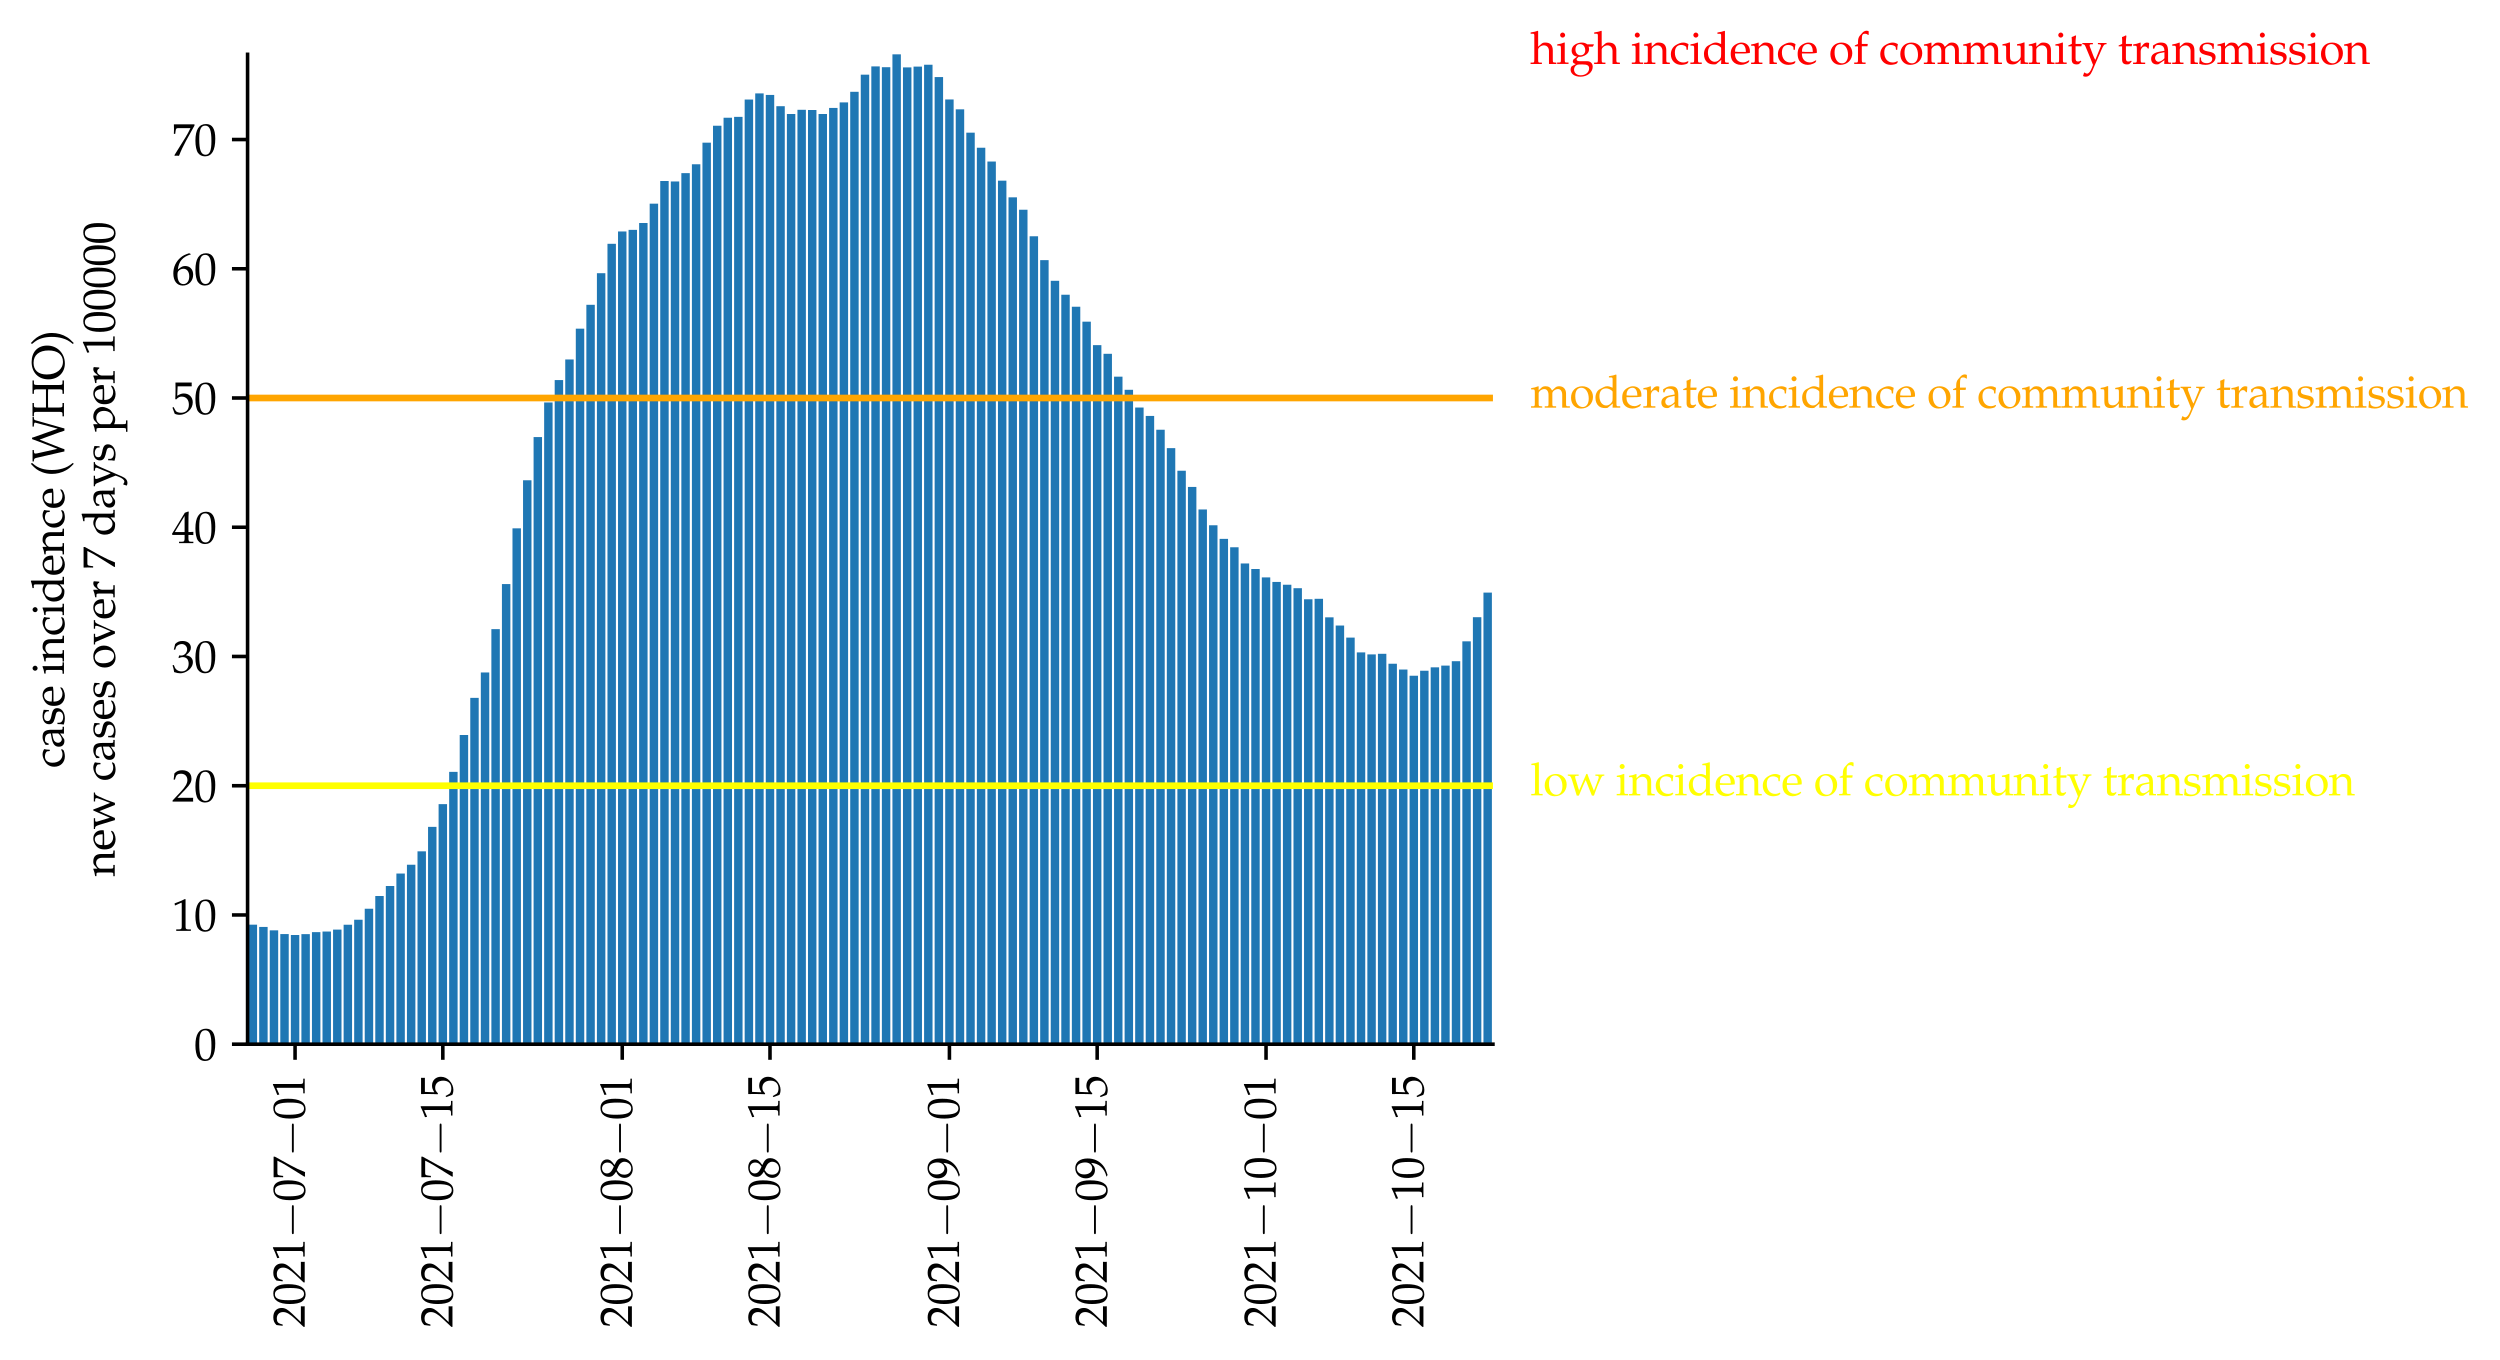 <?xml version="1.0" encoding="utf-8" standalone="no"?>
<!DOCTYPE svg PUBLIC "-//W3C//DTD SVG 1.1//EN"
  "http://www.w3.org/Graphics/SVG/1.1/DTD/svg11.dtd">
<svg height="304.617pt" version="1.1" viewBox="0 0 560.073 304.617" width="560.073pt" xmlns="http://www.w3.org/2000/svg" xmlns:xlink="http://www.w3.org/1999/xlink">
 <defs>
  <style type="text/css">*{stroke-linecap:butt;stroke-linejoin:round;}</style>
 </defs>
 <g id="figure_1">
  <g id="patch_1">
   <path d="M 0 304.617 
L 560.073 304.617 
L 560.073 0 
L 0 0 
z
" style="fill:#ffffff;"/>
  </g>
  <g id="axes_1">
   <g id="patch_2">
    <path d="M 55.464 233.929 
L 334.464 233.929 
L 334.464 12.169 
L 55.464 12.169 
z
" style="fill:#ffffff;"/>
   </g>
   <g id="patch_3">
    <path clip-path="url(#p2fa36ec14c)" d="M 55.7 233.929 
L 57.592 233.929 
L 57.592 207.159 
L 55.7 207.159 
z
" style="fill:#1f77b4;"/>
   </g>
   <g id="patch_4">
    <path clip-path="url(#p2fa36ec14c)" d="M 58.064 233.929 
L 59.956 233.929 
L 59.956 207.667 
L 58.064 207.667 
z
" style="fill:#1f77b4;"/>
   </g>
   <g id="patch_5">
    <path clip-path="url(#p2fa36ec14c)" d="M 60.429 233.929 
L 62.32 233.929 
L 62.32 208.415 
L 60.429 208.415 
z
" style="fill:#1f77b4;"/>
   </g>
   <g id="patch_6">
    <path clip-path="url(#p2fa36ec14c)" d="M 62.793 233.929 
L 64.685 233.929 
L 64.685 209.255 
L 62.793 209.255 
z
" style="fill:#1f77b4;"/>
   </g>
   <g id="patch_7">
    <path clip-path="url(#p2fa36ec14c)" d="M 65.158 233.929 
L 67.049 233.929 
L 67.049 209.471 
L 65.158 209.471 
z
" style="fill:#1f77b4;"/>
   </g>
   <g id="patch_8">
    <path clip-path="url(#p2fa36ec14c)" d="M 67.522 233.929 
L 69.414 233.929 
L 69.414 209.274 
L 67.522 209.274 
z
" style="fill:#1f77b4;"/>
   </g>
   <g id="patch_9">
    <path clip-path="url(#p2fa36ec14c)" d="M 69.886 233.929 
L 71.778 233.929 
L 71.778 208.823 
L 69.886 208.823 
z
" style="fill:#1f77b4;"/>
   </g>
   <g id="patch_10">
    <path clip-path="url(#p2fa36ec14c)" d="M 72.251 233.929 
L 74.142 233.929 
L 74.142 208.698 
L 72.251 208.698 
z
" style="fill:#1f77b4;"/>
   </g>
   <g id="patch_11">
    <path clip-path="url(#p2fa36ec14c)" d="M 74.615 233.929 
L 76.507 233.929 
L 76.507 208.262 
L 74.615 208.262 
z
" style="fill:#1f77b4;"/>
   </g>
   <g id="patch_12">
    <path clip-path="url(#p2fa36ec14c)" d="M 76.98 233.929 
L 78.871 233.929 
L 78.871 207.168 
L 76.98 207.168 
z
" style="fill:#1f77b4;"/>
   </g>
   <g id="patch_13">
    <path clip-path="url(#p2fa36ec14c)" d="M 79.344 233.929 
L 81.236 233.929 
L 81.236 206.046 
L 79.344 206.046 
z
" style="fill:#1f77b4;"/>
   </g>
   <g id="patch_14">
    <path clip-path="url(#p2fa36ec14c)" d="M 81.709 233.929 
L 83.6 233.929 
L 83.6 203.59 
L 81.709 203.59 
z
" style="fill:#1f77b4;"/>
   </g>
   <g id="patch_15">
    <path clip-path="url(#p2fa36ec14c)" d="M 84.073 233.929 
L 85.964 233.929 
L 85.964 200.731 
L 84.073 200.731 
z
" style="fill:#1f77b4;"/>
   </g>
   <g id="patch_16">
    <path clip-path="url(#p2fa36ec14c)" d="M 86.437 233.929 
L 88.329 233.929 
L 88.329 198.486 
L 86.437 198.486 
z
" style="fill:#1f77b4;"/>
   </g>
   <g id="patch_17">
    <path clip-path="url(#p2fa36ec14c)" d="M 88.802 233.929 
L 90.693 233.929 
L 90.693 195.69 
L 88.802 195.69 
z
" style="fill:#1f77b4;"/>
   </g>
   <g id="patch_18">
    <path clip-path="url(#p2fa36ec14c)" d="M 91.166 233.929 
L 93.058 233.929 
L 93.058 193.733 
L 91.166 193.733 
z
" style="fill:#1f77b4;"/>
   </g>
   <g id="patch_19">
    <path clip-path="url(#p2fa36ec14c)" d="M 93.531 233.929 
L 95.422 233.929 
L 95.422 190.725 
L 93.531 190.725 
z
" style="fill:#1f77b4;"/>
   </g>
   <g id="patch_20">
    <path clip-path="url(#p2fa36ec14c)" d="M 95.895 233.929 
L 97.786 233.929 
L 97.786 185.243 
L 95.895 185.243 
z
" style="fill:#1f77b4;"/>
   </g>
   <g id="patch_21">
    <path clip-path="url(#p2fa36ec14c)" d="M 98.259 233.929 
L 100.151 233.929 
L 100.151 180.153 
L 98.259 180.153 
z
" style="fill:#1f77b4;"/>
   </g>
   <g id="patch_22">
    <path clip-path="url(#p2fa36ec14c)" d="M 100.624 233.929 
L 102.515 233.929 
L 102.515 172.92 
L 100.624 172.92 
z
" style="fill:#1f77b4;"/>
   </g>
   <g id="patch_23">
    <path clip-path="url(#p2fa36ec14c)" d="M 102.988 233.929 
L 104.88 233.929 
L 104.88 164.665 
L 102.988 164.665 
z
" style="fill:#1f77b4;"/>
   </g>
   <g id="patch_24">
    <path clip-path="url(#p2fa36ec14c)" d="M 105.353 233.929 
L 107.244 233.929 
L 107.244 156.338 
L 105.353 156.338 
z
" style="fill:#1f77b4;"/>
   </g>
   <g id="patch_25">
    <path clip-path="url(#p2fa36ec14c)" d="M 107.717 233.929 
L 109.609 233.929 
L 109.609 150.659 
L 107.717 150.659 
z
" style="fill:#1f77b4;"/>
   </g>
   <g id="patch_26">
    <path clip-path="url(#p2fa36ec14c)" d="M 110.081 233.929 
L 111.973 233.929 
L 111.973 140.95 
L 110.081 140.95 
z
" style="fill:#1f77b4;"/>
   </g>
   <g id="patch_27">
    <path clip-path="url(#p2fa36ec14c)" d="M 112.446 233.929 
L 114.337 233.929 
L 114.337 130.848 
L 112.446 130.848 
z
" style="fill:#1f77b4;"/>
   </g>
   <g id="patch_28">
    <path clip-path="url(#p2fa36ec14c)" d="M 114.81 233.929 
L 116.702 233.929 
L 116.702 118.367 
L 114.81 118.367 
z
" style="fill:#1f77b4;"/>
   </g>
   <g id="patch_29">
    <path clip-path="url(#p2fa36ec14c)" d="M 117.175 233.929 
L 119.066 233.929 
L 119.066 107.599 
L 117.175 107.599 
z
" style="fill:#1f77b4;"/>
   </g>
   <g id="patch_30">
    <path clip-path="url(#p2fa36ec14c)" d="M 119.539 233.929 
L 121.431 233.929 
L 121.431 97.914 
L 119.539 97.914 
z
" style="fill:#1f77b4;"/>
   </g>
   <g id="patch_31">
    <path clip-path="url(#p2fa36ec14c)" d="M 121.903 233.929 
L 123.795 233.929 
L 123.795 90.163 
L 121.903 90.163 
z
" style="fill:#1f77b4;"/>
   </g>
   <g id="patch_32">
    <path clip-path="url(#p2fa36ec14c)" d="M 124.268 233.929 
L 126.159 233.929 
L 126.159 85.15 
L 124.268 85.15 
z
" style="fill:#1f77b4;"/>
   </g>
   <g id="patch_33">
    <path clip-path="url(#p2fa36ec14c)" d="M 126.632 233.929 
L 128.524 233.929 
L 128.524 80.526 
L 126.632 80.526 
z
" style="fill:#1f77b4;"/>
   </g>
   <g id="patch_34">
    <path clip-path="url(#p2fa36ec14c)" d="M 128.997 233.929 
L 130.888 233.929 
L 130.888 73.633 
L 128.997 73.633 
z
" style="fill:#1f77b4;"/>
   </g>
   <g id="patch_35">
    <path clip-path="url(#p2fa36ec14c)" d="M 131.361 233.929 
L 133.253 233.929 
L 133.253 68.29 
L 131.361 68.29 
z
" style="fill:#1f77b4;"/>
   </g>
   <g id="patch_36">
    <path clip-path="url(#p2fa36ec14c)" d="M 133.725 233.929 
L 135.617 233.929 
L 135.617 61.21 
L 133.725 61.21 
z
" style="fill:#1f77b4;"/>
   </g>
   <g id="patch_37">
    <path clip-path="url(#p2fa36ec14c)" d="M 136.09 233.929 
L 137.981 233.929 
L 137.981 54.624 
L 136.09 54.624 
z
" style="fill:#1f77b4;"/>
   </g>
   <g id="patch_38">
    <path clip-path="url(#p2fa36ec14c)" d="M 138.454 233.929 
L 140.346 233.929 
L 140.346 51.852 
L 138.454 51.852 
z
" style="fill:#1f77b4;"/>
   </g>
   <g id="patch_39">
    <path clip-path="url(#p2fa36ec14c)" d="M 140.819 233.929 
L 142.71 233.929 
L 142.71 51.502 
L 140.819 51.502 
z
" style="fill:#1f77b4;"/>
   </g>
   <g id="patch_40">
    <path clip-path="url(#p2fa36ec14c)" d="M 143.183 233.929 
L 145.075 233.929 
L 145.075 49.952 
L 143.183 49.952 
z
" style="fill:#1f77b4;"/>
   </g>
   <g id="patch_41">
    <path clip-path="url(#p2fa36ec14c)" d="M 145.547 233.929 
L 147.439 233.929 
L 147.439 45.635 
L 145.547 45.635 
z
" style="fill:#1f77b4;"/>
   </g>
   <g id="patch_42">
    <path clip-path="url(#p2fa36ec14c)" d="M 147.912 233.929 
L 149.803 233.929 
L 149.803 40.556 
L 147.912 40.556 
z
" style="fill:#1f77b4;"/>
   </g>
   <g id="patch_43">
    <path clip-path="url(#p2fa36ec14c)" d="M 150.276 233.929 
L 152.168 233.929 
L 152.168 40.651 
L 150.276 40.651 
z
" style="fill:#1f77b4;"/>
   </g>
   <g id="patch_44">
    <path clip-path="url(#p2fa36ec14c)" d="M 152.641 233.929 
L 154.532 233.929 
L 154.532 38.786 
L 152.641 38.786 
z
" style="fill:#1f77b4;"/>
   </g>
   <g id="patch_45">
    <path clip-path="url(#p2fa36ec14c)" d="M 155.005 233.929 
L 156.897 233.929 
L 156.897 36.8 
L 155.005 36.8 
z
" style="fill:#1f77b4;"/>
   </g>
   <g id="patch_46">
    <path clip-path="url(#p2fa36ec14c)" d="M 157.37 233.929 
L 159.261 233.929 
L 159.261 31.955 
L 157.37 31.955 
z
" style="fill:#1f77b4;"/>
   </g>
   <g id="patch_47">
    <path clip-path="url(#p2fa36ec14c)" d="M 159.734 233.929 
L 161.625 233.929 
L 161.625 28.161 
L 159.734 28.161 
z
" style="fill:#1f77b4;"/>
   </g>
   <g id="patch_48">
    <path clip-path="url(#p2fa36ec14c)" d="M 162.098 233.929 
L 163.99 233.929 
L 163.99 26.377 
L 162.098 26.377 
z
" style="fill:#1f77b4;"/>
   </g>
   <g id="patch_49">
    <path clip-path="url(#p2fa36ec14c)" d="M 164.463 233.929 
L 166.354 233.929 
L 166.354 26.185 
L 164.463 26.185 
z
" style="fill:#1f77b4;"/>
   </g>
   <g id="patch_50">
    <path clip-path="url(#p2fa36ec14c)" d="M 166.827 233.929 
L 168.719 233.929 
L 168.719 22.299 
L 166.827 22.299 
z
" style="fill:#1f77b4;"/>
   </g>
   <g id="patch_51">
    <path clip-path="url(#p2fa36ec14c)" d="M 169.192 233.929 
L 171.083 233.929 
L 171.083 20.928 
L 169.192 20.928 
z
" style="fill:#1f77b4;"/>
   </g>
   <g id="patch_52">
    <path clip-path="url(#p2fa36ec14c)" d="M 171.556 233.929 
L 173.447 233.929 
L 173.447 21.268 
L 171.556 21.268 
z
" style="fill:#1f77b4;"/>
   </g>
   <g id="patch_53">
    <path clip-path="url(#p2fa36ec14c)" d="M 173.92 233.929 
L 175.812 233.929 
L 175.812 23.791 
L 173.92 23.791 
z
" style="fill:#1f77b4;"/>
   </g>
   <g id="patch_54">
    <path clip-path="url(#p2fa36ec14c)" d="M 176.285 233.929 
L 178.176 233.929 
L 178.176 25.532 
L 176.285 25.532 
z
" style="fill:#1f77b4;"/>
   </g>
   <g id="patch_55">
    <path clip-path="url(#p2fa36ec14c)" d="M 178.649 233.929 
L 180.541 233.929 
L 180.541 24.602 
L 178.649 24.602 
z
" style="fill:#1f77b4;"/>
   </g>
   <g id="patch_56">
    <path clip-path="url(#p2fa36ec14c)" d="M 181.014 233.929 
L 182.905 233.929 
L 182.905 24.65 
L 181.014 24.65 
z
" style="fill:#1f77b4;"/>
   </g>
   <g id="patch_57">
    <path clip-path="url(#p2fa36ec14c)" d="M 183.378 233.929 
L 185.27 233.929 
L 185.27 25.537 
L 183.378 25.537 
z
" style="fill:#1f77b4;"/>
   </g>
   <g id="patch_58">
    <path clip-path="url(#p2fa36ec14c)" d="M 185.742 233.929 
L 187.634 233.929 
L 187.634 24.185 
L 185.742 24.185 
z
" style="fill:#1f77b4;"/>
   </g>
   <g id="patch_59">
    <path clip-path="url(#p2fa36ec14c)" d="M 188.107 233.929 
L 189.998 233.929 
L 189.998 22.942 
L 188.107 22.942 
z
" style="fill:#1f77b4;"/>
   </g>
   <g id="patch_60">
    <path clip-path="url(#p2fa36ec14c)" d="M 190.471 233.929 
L 192.363 233.929 
L 192.363 20.573 
L 190.471 20.573 
z
" style="fill:#1f77b4;"/>
   </g>
   <g id="patch_61">
    <path clip-path="url(#p2fa36ec14c)" d="M 192.836 233.929 
L 194.727 233.929 
L 194.727 16.721 
L 192.836 16.721 
z
" style="fill:#1f77b4;"/>
   </g>
   <g id="patch_62">
    <path clip-path="url(#p2fa36ec14c)" d="M 195.2 233.929 
L 197.092 233.929 
L 197.092 14.869 
L 195.2 14.869 
z
" style="fill:#1f77b4;"/>
   </g>
   <g id="patch_63">
    <path clip-path="url(#p2fa36ec14c)" d="M 197.564 233.929 
L 199.456 233.929 
L 199.456 15.056 
L 197.564 15.056 
z
" style="fill:#1f77b4;"/>
   </g>
   <g id="patch_64">
    <path clip-path="url(#p2fa36ec14c)" d="M 199.929 233.929 
L 201.82 233.929 
L 201.82 12.169 
L 199.929 12.169 
z
" style="fill:#1f77b4;"/>
   </g>
   <g id="patch_65">
    <path clip-path="url(#p2fa36ec14c)" d="M 202.293 233.929 
L 204.185 233.929 
L 204.185 15.095 
L 202.293 15.095 
z
" style="fill:#1f77b4;"/>
   </g>
   <g id="patch_66">
    <path clip-path="url(#p2fa36ec14c)" d="M 204.658 233.929 
L 206.549 233.929 
L 206.549 14.922 
L 204.658 14.922 
z
" style="fill:#1f77b4;"/>
   </g>
   <g id="patch_67">
    <path clip-path="url(#p2fa36ec14c)" d="M 207.022 233.929 
L 208.914 233.929 
L 208.914 14.495 
L 207.022 14.495 
z
" style="fill:#1f77b4;"/>
   </g>
   <g id="patch_68">
    <path clip-path="url(#p2fa36ec14c)" d="M 209.386 233.929 
L 211.278 233.929 
L 211.278 17.268 
L 209.386 17.268 
z
" style="fill:#1f77b4;"/>
   </g>
   <g id="patch_69">
    <path clip-path="url(#p2fa36ec14c)" d="M 211.751 233.929 
L 213.642 233.929 
L 213.642 22.28 
L 211.751 22.28 
z
" style="fill:#1f77b4;"/>
   </g>
   <g id="patch_70">
    <path clip-path="url(#p2fa36ec14c)" d="M 214.115 233.929 
L 216.007 233.929 
L 216.007 24.487 
L 214.115 24.487 
z
" style="fill:#1f77b4;"/>
   </g>
   <g id="patch_71">
    <path clip-path="url(#p2fa36ec14c)" d="M 216.48 233.929 
L 218.371 233.929 
L 218.371 29.72 
L 216.48 29.72 
z
" style="fill:#1f77b4;"/>
   </g>
   <g id="patch_72">
    <path clip-path="url(#p2fa36ec14c)" d="M 218.844 233.929 
L 220.736 233.929 
L 220.736 33.092 
L 218.844 33.092 
z
" style="fill:#1f77b4;"/>
   </g>
   <g id="patch_73">
    <path clip-path="url(#p2fa36ec14c)" d="M 221.208 233.929 
L 223.1 233.929 
L 223.1 36.181 
L 221.208 36.181 
z
" style="fill:#1f77b4;"/>
   </g>
   <g id="patch_74">
    <path clip-path="url(#p2fa36ec14c)" d="M 223.573 233.929 
L 225.464 233.929 
L 225.464 40.479 
L 223.573 40.479 
z
" style="fill:#1f77b4;"/>
   </g>
   <g id="patch_75">
    <path clip-path="url(#p2fa36ec14c)" d="M 225.937 233.929 
L 227.829 233.929 
L 227.829 44.211 
L 225.937 44.211 
z
" style="fill:#1f77b4;"/>
   </g>
   <g id="patch_76">
    <path clip-path="url(#p2fa36ec14c)" d="M 228.302 233.929 
L 230.193 233.929 
L 230.193 46.993 
L 228.302 46.993 
z
" style="fill:#1f77b4;"/>
   </g>
   <g id="patch_77">
    <path clip-path="url(#p2fa36ec14c)" d="M 230.666 233.929 
L 232.558 233.929 
L 232.558 52.936 
L 230.666 52.936 
z
" style="fill:#1f77b4;"/>
   </g>
   <g id="patch_78">
    <path clip-path="url(#p2fa36ec14c)" d="M 233.031 233.929 
L 234.922 233.929 
L 234.922 58.279 
L 233.031 58.279 
z
" style="fill:#1f77b4;"/>
   </g>
   <g id="patch_79">
    <path clip-path="url(#p2fa36ec14c)" d="M 235.395 233.929 
L 237.286 233.929 
L 237.286 62.903 
L 235.395 62.903 
z
" style="fill:#1f77b4;"/>
   </g>
   <g id="patch_80">
    <path clip-path="url(#p2fa36ec14c)" d="M 237.759 233.929 
L 239.651 233.929 
L 239.651 66.026 
L 237.759 66.026 
z
" style="fill:#1f77b4;"/>
   </g>
   <g id="patch_81">
    <path clip-path="url(#p2fa36ec14c)" d="M 240.124 233.929 
L 242.015 233.929 
L 242.015 68.717 
L 240.124 68.717 
z
" style="fill:#1f77b4;"/>
   </g>
   <g id="patch_82">
    <path clip-path="url(#p2fa36ec14c)" d="M 242.488 233.929 
L 244.38 233.929 
L 244.38 72.07 
L 242.488 72.07 
z
" style="fill:#1f77b4;"/>
   </g>
   <g id="patch_83">
    <path clip-path="url(#p2fa36ec14c)" d="M 244.853 233.929 
L 246.744 233.929 
L 246.744 77.313 
L 244.853 77.313 
z
" style="fill:#1f77b4;"/>
   </g>
   <g id="patch_84">
    <path clip-path="url(#p2fa36ec14c)" d="M 247.217 233.929 
L 249.108 233.929 
L 249.108 79.255 
L 247.217 79.255 
z
" style="fill:#1f77b4;"/>
   </g>
   <g id="patch_85">
    <path clip-path="url(#p2fa36ec14c)" d="M 249.581 233.929 
L 251.473 233.929 
L 251.473 84.383 
L 249.581 84.383 
z
" style="fill:#1f77b4;"/>
   </g>
   <g id="patch_86">
    <path clip-path="url(#p2fa36ec14c)" d="M 251.946 233.929 
L 253.837 233.929 
L 253.837 87.333 
L 251.946 87.333 
z
" style="fill:#1f77b4;"/>
   </g>
   <g id="patch_87">
    <path clip-path="url(#p2fa36ec14c)" d="M 254.31 233.929 
L 256.202 233.929 
L 256.202 91.295 
L 254.31 91.295 
z
" style="fill:#1f77b4;"/>
   </g>
   <g id="patch_88">
    <path clip-path="url(#p2fa36ec14c)" d="M 256.675 233.929 
L 258.566 233.929 
L 258.566 93.18 
L 256.675 93.18 
z
" style="fill:#1f77b4;"/>
   </g>
   <g id="patch_89">
    <path clip-path="url(#p2fa36ec14c)" d="M 259.039 233.929 
L 260.931 233.929 
L 260.931 96.269 
L 259.039 96.269 
z
" style="fill:#1f77b4;"/>
   </g>
   <g id="patch_90">
    <path clip-path="url(#p2fa36ec14c)" d="M 261.403 233.929 
L 263.295 233.929 
L 263.295 100.394 
L 261.403 100.394 
z
" style="fill:#1f77b4;"/>
   </g>
   <g id="patch_91">
    <path clip-path="url(#p2fa36ec14c)" d="M 263.768 233.929 
L 265.659 233.929 
L 265.659 105.459 
L 263.768 105.459 
z
" style="fill:#1f77b4;"/>
   </g>
   <g id="patch_92">
    <path clip-path="url(#p2fa36ec14c)" d="M 266.132 233.929 
L 268.024 233.929 
L 268.024 109.081 
L 266.132 109.081 
z
" style="fill:#1f77b4;"/>
   </g>
   <g id="patch_93">
    <path clip-path="url(#p2fa36ec14c)" d="M 268.497 233.929 
L 270.388 233.929 
L 270.388 114.132 
L 268.497 114.132 
z
" style="fill:#1f77b4;"/>
   </g>
   <g id="patch_94">
    <path clip-path="url(#p2fa36ec14c)" d="M 270.861 233.929 
L 272.753 233.929 
L 272.753 117.677 
L 270.861 117.677 
z
" style="fill:#1f77b4;"/>
   </g>
   <g id="patch_95">
    <path clip-path="url(#p2fa36ec14c)" d="M 273.225 233.929 
L 275.117 233.929 
L 275.117 120.722 
L 273.225 120.722 
z
" style="fill:#1f77b4;"/>
   </g>
   <g id="patch_96">
    <path clip-path="url(#p2fa36ec14c)" d="M 275.59 233.929 
L 277.481 233.929 
L 277.481 122.603 
L 275.59 122.603 
z
" style="fill:#1f77b4;"/>
   </g>
   <g id="patch_97">
    <path clip-path="url(#p2fa36ec14c)" d="M 277.954 233.929 
L 279.846 233.929 
L 279.846 126.239 
L 277.954 126.239 
z
" style="fill:#1f77b4;"/>
   </g>
   <g id="patch_98">
    <path clip-path="url(#p2fa36ec14c)" d="M 280.319 233.929 
L 282.21 233.929 
L 282.21 127.471 
L 280.319 127.471 
z
" style="fill:#1f77b4;"/>
   </g>
   <g id="patch_99">
    <path clip-path="url(#p2fa36ec14c)" d="M 282.683 233.929 
L 284.575 233.929 
L 284.575 129.352 
L 282.683 129.352 
z
" style="fill:#1f77b4;"/>
   </g>
   <g id="patch_100">
    <path clip-path="url(#p2fa36ec14c)" d="M 285.047 233.929 
L 286.939 233.929 
L 286.939 130.373 
L 285.047 130.373 
z
" style="fill:#1f77b4;"/>
   </g>
   <g id="patch_101">
    <path clip-path="url(#p2fa36ec14c)" d="M 287.412 233.929 
L 289.303 233.929 
L 289.303 131.002 
L 287.412 131.002 
z
" style="fill:#1f77b4;"/>
   </g>
   <g id="patch_102">
    <path clip-path="url(#p2fa36ec14c)" d="M 289.776 233.929 
L 291.668 233.929 
L 291.668 131.769 
L 289.776 131.769 
z
" style="fill:#1f77b4;"/>
   </g>
   <g id="patch_103">
    <path clip-path="url(#p2fa36ec14c)" d="M 292.141 233.929 
L 294.032 233.929 
L 294.032 134.259 
L 292.141 134.259 
z
" style="fill:#1f77b4;"/>
   </g>
   <g id="patch_104">
    <path clip-path="url(#p2fa36ec14c)" d="M 294.505 233.929 
L 296.397 233.929 
L 296.397 134.148 
L 294.505 134.148 
z
" style="fill:#1f77b4;"/>
   </g>
   <g id="patch_105">
    <path clip-path="url(#p2fa36ec14c)" d="M 296.87 233.929 
L 298.761 233.929 
L 298.761 138.302 
L 296.87 138.302 
z
" style="fill:#1f77b4;"/>
   </g>
   <g id="patch_106">
    <path clip-path="url(#p2fa36ec14c)" d="M 299.234 233.929 
L 301.125 233.929 
L 301.125 140.135 
L 299.234 140.135 
z
" style="fill:#1f77b4;"/>
   </g>
   <g id="patch_107">
    <path clip-path="url(#p2fa36ec14c)" d="M 301.598 233.929 
L 303.49 233.929 
L 303.49 142.84 
L 301.598 142.84 
z
" style="fill:#1f77b4;"/>
   </g>
   <g id="patch_108">
    <path clip-path="url(#p2fa36ec14c)" d="M 303.963 233.929 
L 305.854 233.929 
L 305.854 146.15 
L 303.963 146.15 
z
" style="fill:#1f77b4;"/>
   </g>
   <g id="patch_109">
    <path clip-path="url(#p2fa36ec14c)" d="M 306.327 233.929 
L 308.219 233.929 
L 308.219 146.61 
L 306.327 146.61 
z
" style="fill:#1f77b4;"/>
   </g>
   <g id="patch_110">
    <path clip-path="url(#p2fa36ec14c)" d="M 308.692 233.929 
L 310.583 233.929 
L 310.583 146.476 
L 308.692 146.476 
z
" style="fill:#1f77b4;"/>
   </g>
   <g id="patch_111">
    <path clip-path="url(#p2fa36ec14c)" d="M 311.056 233.929 
L 312.947 233.929 
L 312.947 148.697 
L 311.056 148.697 
z
" style="fill:#1f77b4;"/>
   </g>
   <g id="patch_112">
    <path clip-path="url(#p2fa36ec14c)" d="M 313.42 233.929 
L 315.312 233.929 
L 315.312 149.992 
L 313.42 149.992 
z
" style="fill:#1f77b4;"/>
   </g>
   <g id="patch_113">
    <path clip-path="url(#p2fa36ec14c)" d="M 315.785 233.929 
L 317.676 233.929 
L 317.676 151.388 
L 315.785 151.388 
z
" style="fill:#1f77b4;"/>
   </g>
   <g id="patch_114">
    <path clip-path="url(#p2fa36ec14c)" d="M 318.149 233.929 
L 320.041 233.929 
L 320.041 150.26 
L 318.149 150.26 
z
" style="fill:#1f77b4;"/>
   </g>
   <g id="patch_115">
    <path clip-path="url(#p2fa36ec14c)" d="M 320.514 233.929 
L 322.405 233.929 
L 322.405 149.498 
L 320.514 149.498 
z
" style="fill:#1f77b4;"/>
   </g>
   <g id="patch_116">
    <path clip-path="url(#p2fa36ec14c)" d="M 322.878 233.929 
L 324.77 233.929 
L 324.77 149.109 
L 322.878 149.109 
z
" style="fill:#1f77b4;"/>
   </g>
   <g id="patch_117">
    <path clip-path="url(#p2fa36ec14c)" d="M 325.242 233.929 
L 327.134 233.929 
L 327.134 148.135 
L 325.242 148.135 
z
" style="fill:#1f77b4;"/>
   </g>
   <g id="patch_118">
    <path clip-path="url(#p2fa36ec14c)" d="M 327.607 233.929 
L 329.498 233.929 
L 329.498 143.675 
L 327.607 143.675 
z
" style="fill:#1f77b4;"/>
   </g>
   <g id="patch_119">
    <path clip-path="url(#p2fa36ec14c)" d="M 329.971 233.929 
L 331.863 233.929 
L 331.863 138.273 
L 329.971 138.273 
z
" style="fill:#1f77b4;"/>
   </g>
   <g id="patch_120">
    <path clip-path="url(#p2fa36ec14c)" d="M 332.336 233.929 
L 334.227 233.929 
L 334.227 132.757 
L 332.336 132.757 
z
" style="fill:#1f77b4;"/>
   </g>
   <g id="matplotlib.axis_1">
    <g id="xtick_1">
     <g id="line2d_1">
      <defs>
       <path d="M 0 0 
L 0 3.5 
" id="m956207790e" style="stroke:#000000;stroke-width:0.8;"/>
      </defs>
      <g>
       <use style="stroke:#000000;stroke-width:0.8;" x="66.103" xlink:href="#m956207790e" y="233.929"/>
      </g>
     </g>
     <g id="text_1">
      <!-- $\mathdefault{2021{-}07{-}01}$ -->
      <g transform="translate(68.263 297.417)rotate(-90)scale(0.1 -0.1)">
       <defs>
        <path d="M 102 160 
L 102 0 
C 1299 0 1299 0 1530 0 
C 1760 0 1760 0 2995 0 
C 2982 125 2982 186 2982 269 
C 2982 348 2982 407 2995 539 
C 2259 539 1965 539 781 539 
L 1946 1761 
C 2566 2414 2758 2763 2758 3238 
C 2758 3966 2259 4416 1446 4416 
C 986 4416 672 4288 358 3969 
L 250 3099 
L 435 3099 
L 518 3393 
C 621 3763 851 3923 1280 3923 
C 1830 3923 2182 3577 2182 3035 
C 2182 2555 1914 2083 1190 1316 
L 102 160 
z
" id="URWPalladioL-Roma-32" transform="scale(0.016)"/>
        <path d="M 1683 4416 
C 691 4416 186 3628 186 2077 
C 186 1326 320 680 544 366 
C 768 51 1126 -128 1523 -128 
C 2490 -128 2976 705 2976 2346 
C 2976 3749 2560 4416 1683 4416 
z
M 1568 4192 
C 2189 4192 2438 3564 2438 2025 
C 2438 661 2195 96 1606 96 
C 986 96 723 744 723 2308 
C 723 3660 960 4192 1568 4192 
z
" id="URWPalladioL-Roma-30" transform="scale(0.016)"/>
        <path d="M 429 3584 
L 493 3584 
L 1318 3956 
C 1325 3962 1331 3962 1338 3962 
C 1376 3962 1389 3905 1389 3751 
L 1389 613 
C 1389 276 1318 205 973 205 
L 614 205 
L 614 0 
C 1600 0 1600 0 1670 0 
C 1754 0 1894 0 2112 0 
C 2189 0 2413 0 2675 0 
L 2675 205 
L 2342 205 
C 1990 205 1926 276 1926 612 
L 1926 4443 
L 1837 4475 
C 1421 4257 966 4065 384 3860 
L 429 3584 
z
" id="URWPalladioL-Roma-31" transform="scale(0.016)"/>
        <path d="M 4218 1472 
C 4326 1472 4442 1472 4442 1600 
C 4442 1728 4326 1728 4218 1728 
L 755 1728 
C 646 1728 531 1728 531 1600 
C 531 1472 646 1472 755 1472 
L 4218 1472 
z
" id="CMSY10-0" transform="scale(0.016)"/>
        <path d="M 358 32 
L 416 -51 
C 666 -32 666 -32 710 -32 
C 755 -32 755 -32 1005 -51 
C 1274 649 1587 1317 2010 2087 
L 3181 4199 
L 3181 4372 
C 2490 4372 2266 4372 1747 4372 
C 1280 4372 966 4372 346 4372 
L 282 4359 
C 301 3750 301 3750 301 3685 
C 301 3614 301 3614 282 3031 
L 474 3031 
L 518 3390 
C 570 3789 614 3840 909 3840 
L 2618 3840 
C 2362 3313 2163 2941 1920 2549 
L 358 32 
z
" id="URWPalladioL-Roma-37" transform="scale(0.016)"/>
       </defs>
       <use transform="scale(0.996)" xlink:href="#URWPalladioL-Roma-32"/>
       <use transform="translate(49.813 0)scale(0.996)" xlink:href="#URWPalladioL-Roma-30"/>
       <use transform="translate(99.626 0)scale(0.996)" xlink:href="#URWPalladioL-Roma-32"/>
       <use transform="translate(149.44 0)scale(0.996)" xlink:href="#URWPalladioL-Roma-31"/>
       <use transform="translate(200.498 0)scale(1.038)" xlink:href="#CMSY10-0"/>
       <use transform="translate(282.44 0)scale(0.996)" xlink:href="#URWPalladioL-Roma-30"/>
       <use transform="translate(332.253 0)scale(0.996)" xlink:href="#URWPalladioL-Roma-37"/>
       <use transform="translate(383.311 0)scale(1.038)" xlink:href="#CMSY10-0"/>
       <use transform="translate(465.253 0)scale(0.996)" xlink:href="#URWPalladioL-Roma-30"/>
       <use transform="translate(515.066 0)scale(0.996)" xlink:href="#URWPalladioL-Roma-31"/>
      </g>
     </g>
    </g>
    <g id="xtick_2">
     <g id="line2d_2">
      <g>
       <use style="stroke:#000000;stroke-width:0.8;" x="99.205" xlink:href="#m956207790e" y="233.929"/>
      </g>
     </g>
     <g id="text_2">
      <!-- $\mathdefault{2021{-}07{-}15}$ -->
      <g transform="translate(101.365 297.417)rotate(-90)scale(0.1 -0.1)">
       <defs>
        <path d="M 813 3877 
C 1638 3877 1997 3877 2765 3877 
L 2797 3907 
C 2784 4016 2784 4064 2784 4144 
C 2784 4229 2784 4277 2797 4386 
L 2765 4416 
C 2285 4416 1997 4416 1651 4416 
C 1299 4416 1018 4416 538 4416 
L 506 4403 
C 512 4011 518 3729 518 3523 
C 518 2977 499 2360 480 2077 
L 608 2038 
C 909 2341 1082 2432 1395 2432 
C 2010 2432 2394 1993 2394 1296 
C 2394 580 1984 160 1286 160 
C 941 160 621 277 531 444 
L 237 973 
L 83 883 
C 230 516 307 310 397 27 
C 576 -71 832 -128 1107 -128 
C 1536 -128 1990 59 2342 368 
C 2733 716 2938 1154 2938 1630 
C 2938 2359 2419 2874 1690 2874 
C 1382 2874 1152 2791 755 2554 
L 813 3877 
z
" id="URWPalladioL-Roma-35" transform="scale(0.016)"/>
       </defs>
       <use transform="scale(0.996)" xlink:href="#URWPalladioL-Roma-32"/>
       <use transform="translate(49.813 0)scale(0.996)" xlink:href="#URWPalladioL-Roma-30"/>
       <use transform="translate(99.626 0)scale(0.996)" xlink:href="#URWPalladioL-Roma-32"/>
       <use transform="translate(149.44 0)scale(0.996)" xlink:href="#URWPalladioL-Roma-31"/>
       <use transform="translate(200.498 0)scale(1.038)" xlink:href="#CMSY10-0"/>
       <use transform="translate(282.44 0)scale(0.996)" xlink:href="#URWPalladioL-Roma-30"/>
       <use transform="translate(332.253 0)scale(0.996)" xlink:href="#URWPalladioL-Roma-37"/>
       <use transform="translate(383.311 0)scale(1.038)" xlink:href="#CMSY10-0"/>
       <use transform="translate(465.253 0)scale(0.996)" xlink:href="#URWPalladioL-Roma-31"/>
       <use transform="translate(515.066 0)scale(0.996)" xlink:href="#URWPalladioL-Roma-35"/>
      </g>
     </g>
    </g>
    <g id="xtick_3">
     <g id="line2d_3">
      <g>
       <use style="stroke:#000000;stroke-width:0.8;" x="139.4" xlink:href="#m956207790e" y="233.929"/>
      </g>
     </g>
     <g id="text_3">
      <!-- $\mathdefault{2021{-}08{-}01}$ -->
      <g transform="translate(141.559 297.417)rotate(-90)scale(0.1 -0.1)">
       <defs>
        <path d="M 1075 2211 
C 813 2090 704 2019 563 1884 
C 320 1641 192 1352 192 1019 
C 192 359 723 -128 1446 -128 
C 2278 -128 2970 526 2970 1320 
C 2970 1833 2733 2109 2003 2442 
C 2586 2840 2790 3109 2790 3493 
C 2790 4044 2336 4416 1658 4416 
C 896 4416 339 3929 339 3257 
C 339 2821 512 2577 1075 2211 
z
M 1818 1891 
C 2221 1711 2464 1397 2464 1052 
C 2464 513 2061 90 1542 90 
C 998 90 646 475 646 1071 
C 646 1538 832 1833 1306 2122 
L 1818 1891 
z
M 1427 2712 
C 1024 2910 819 3167 819 3487 
C 819 3910 1126 4198 1581 4198 
C 2048 4198 2355 3891 2355 3422 
C 2355 3058 2195 2808 1779 2538 
L 1427 2712 
z
" id="URWPalladioL-Roma-38" transform="scale(0.016)"/>
       </defs>
       <use transform="scale(0.996)" xlink:href="#URWPalladioL-Roma-32"/>
       <use transform="translate(49.813 0)scale(0.996)" xlink:href="#URWPalladioL-Roma-30"/>
       <use transform="translate(99.626 0)scale(0.996)" xlink:href="#URWPalladioL-Roma-32"/>
       <use transform="translate(149.44 0)scale(0.996)" xlink:href="#URWPalladioL-Roma-31"/>
       <use transform="translate(200.498 0)scale(1.038)" xlink:href="#CMSY10-0"/>
       <use transform="translate(282.44 0)scale(0.996)" xlink:href="#URWPalladioL-Roma-30"/>
       <use transform="translate(332.253 0)scale(0.996)" xlink:href="#URWPalladioL-Roma-38"/>
       <use transform="translate(383.311 0)scale(1.038)" xlink:href="#CMSY10-0"/>
       <use transform="translate(465.253 0)scale(0.996)" xlink:href="#URWPalladioL-Roma-30"/>
       <use transform="translate(515.066 0)scale(0.996)" xlink:href="#URWPalladioL-Roma-31"/>
      </g>
     </g>
    </g>
    <g id="xtick_4">
     <g id="line2d_4">
      <g>
       <use style="stroke:#000000;stroke-width:0.8;" x="172.502" xlink:href="#m956207790e" y="233.929"/>
      </g>
     </g>
     <g id="text_4">
      <!-- $\mathdefault{2021{-}08{-}15}$ -->
      <g transform="translate(174.661 297.417)rotate(-90)scale(0.1 -0.1)">
       <use transform="scale(0.996)" xlink:href="#URWPalladioL-Roma-32"/>
       <use transform="translate(49.813 0)scale(0.996)" xlink:href="#URWPalladioL-Roma-30"/>
       <use transform="translate(99.626 0)scale(0.996)" xlink:href="#URWPalladioL-Roma-32"/>
       <use transform="translate(149.44 0)scale(0.996)" xlink:href="#URWPalladioL-Roma-31"/>
       <use transform="translate(200.498 0)scale(1.038)" xlink:href="#CMSY10-0"/>
       <use transform="translate(282.44 0)scale(0.996)" xlink:href="#URWPalladioL-Roma-30"/>
       <use transform="translate(332.253 0)scale(0.996)" xlink:href="#URWPalladioL-Roma-38"/>
       <use transform="translate(383.311 0)scale(1.038)" xlink:href="#CMSY10-0"/>
       <use transform="translate(465.253 0)scale(0.996)" xlink:href="#URWPalladioL-Roma-31"/>
       <use transform="translate(515.066 0)scale(0.996)" xlink:href="#URWPalladioL-Roma-35"/>
      </g>
     </g>
    </g>
    <g id="xtick_5">
     <g id="line2d_5">
      <g>
       <use style="stroke:#000000;stroke-width:0.8;" x="212.697" xlink:href="#m956207790e" y="233.929"/>
      </g>
     </g>
     <g id="text_5">
      <!-- $\mathdefault{2021{-}09{-}01}$ -->
      <g transform="translate(214.856 297.417)rotate(-90)scale(0.1 -0.1)">
       <defs>
        <path d="M 614 -106 
C 1325 125 1632 272 1978 566 
C 2598 1098 2925 1835 2925 2693 
C 2925 3776 2406 4435 1562 4435 
C 742 4435 128 3795 128 2938 
C 128 2201 608 1664 1274 1664 
C 1491 1664 1741 1734 1856 1830 
L 2304 2202 
C 2253 1125 1555 336 397 54 
L 397 3 
L 614 -106 
z
M 1536 4224 
C 1824 4224 2035 4102 2176 3846 
C 2291 3641 2368 3328 2368 3040 
C 2368 2451 2029 2055 1536 2055 
C 1024 2055 678 2509 678 3174 
C 678 3821 1011 4224 1536 4224 
z
" id="URWPalladioL-Roma-39" transform="scale(0.016)"/>
       </defs>
       <use transform="scale(0.996)" xlink:href="#URWPalladioL-Roma-32"/>
       <use transform="translate(49.813 0)scale(0.996)" xlink:href="#URWPalladioL-Roma-30"/>
       <use transform="translate(99.626 0)scale(0.996)" xlink:href="#URWPalladioL-Roma-32"/>
       <use transform="translate(149.44 0)scale(0.996)" xlink:href="#URWPalladioL-Roma-31"/>
       <use transform="translate(200.498 0)scale(1.038)" xlink:href="#CMSY10-0"/>
       <use transform="translate(282.44 0)scale(0.996)" xlink:href="#URWPalladioL-Roma-30"/>
       <use transform="translate(332.253 0)scale(0.996)" xlink:href="#URWPalladioL-Roma-39"/>
       <use transform="translate(383.311 0)scale(1.038)" xlink:href="#CMSY10-0"/>
       <use transform="translate(465.253 0)scale(0.996)" xlink:href="#URWPalladioL-Roma-30"/>
       <use transform="translate(515.066 0)scale(0.996)" xlink:href="#URWPalladioL-Roma-31"/>
      </g>
     </g>
    </g>
    <g id="xtick_6">
     <g id="line2d_6">
      <g>
       <use style="stroke:#000000;stroke-width:0.8;" x="245.798" xlink:href="#m956207790e" y="233.929"/>
      </g>
     </g>
     <g id="text_6">
      <!-- $\mathdefault{2021{-}09{-}15}$ -->
      <g transform="translate(247.958 297.417)rotate(-90)scale(0.1 -0.1)">
       <use transform="scale(0.996)" xlink:href="#URWPalladioL-Roma-32"/>
       <use transform="translate(49.813 0)scale(0.996)" xlink:href="#URWPalladioL-Roma-30"/>
       <use transform="translate(99.626 0)scale(0.996)" xlink:href="#URWPalladioL-Roma-32"/>
       <use transform="translate(149.44 0)scale(0.996)" xlink:href="#URWPalladioL-Roma-31"/>
       <use transform="translate(200.498 0)scale(1.038)" xlink:href="#CMSY10-0"/>
       <use transform="translate(282.44 0)scale(0.996)" xlink:href="#URWPalladioL-Roma-30"/>
       <use transform="translate(332.253 0)scale(0.996)" xlink:href="#URWPalladioL-Roma-39"/>
       <use transform="translate(383.311 0)scale(1.038)" xlink:href="#CMSY10-0"/>
       <use transform="translate(465.253 0)scale(0.996)" xlink:href="#URWPalladioL-Roma-31"/>
       <use transform="translate(515.066 0)scale(0.996)" xlink:href="#URWPalladioL-Roma-35"/>
      </g>
     </g>
    </g>
    <g id="xtick_7">
     <g id="line2d_7">
      <g>
       <use style="stroke:#000000;stroke-width:0.8;" x="283.629" xlink:href="#m956207790e" y="233.929"/>
      </g>
     </g>
     <g id="text_7">
      <!-- $\mathdefault{2021{-}10{-}01}$ -->
      <g transform="translate(285.788 297.417)rotate(-90)scale(0.1 -0.1)">
       <use transform="scale(0.996)" xlink:href="#URWPalladioL-Roma-32"/>
       <use transform="translate(49.813 0)scale(0.996)" xlink:href="#URWPalladioL-Roma-30"/>
       <use transform="translate(99.626 0)scale(0.996)" xlink:href="#URWPalladioL-Roma-32"/>
       <use transform="translate(149.44 0)scale(0.996)" xlink:href="#URWPalladioL-Roma-31"/>
       <use transform="translate(200.498 0)scale(1.038)" xlink:href="#CMSY10-0"/>
       <use transform="translate(282.44 0)scale(0.996)" xlink:href="#URWPalladioL-Roma-31"/>
       <use transform="translate(332.253 0)scale(0.996)" xlink:href="#URWPalladioL-Roma-30"/>
       <use transform="translate(383.311 0)scale(1.038)" xlink:href="#CMSY10-0"/>
       <use transform="translate(465.253 0)scale(0.996)" xlink:href="#URWPalladioL-Roma-30"/>
       <use transform="translate(515.066 0)scale(0.996)" xlink:href="#URWPalladioL-Roma-31"/>
      </g>
     </g>
    </g>
    <g id="xtick_8">
     <g id="line2d_8">
      <g>
       <use style="stroke:#000000;stroke-width:0.8;" x="316.731" xlink:href="#m956207790e" y="233.929"/>
      </g>
     </g>
     <g id="text_8">
      <!-- $\mathdefault{2021{-}10{-}15}$ -->
      <g transform="translate(318.89 297.417)rotate(-90)scale(0.1 -0.1)">
       <use transform="scale(0.996)" xlink:href="#URWPalladioL-Roma-32"/>
       <use transform="translate(49.813 0)scale(0.996)" xlink:href="#URWPalladioL-Roma-30"/>
       <use transform="translate(99.626 0)scale(0.996)" xlink:href="#URWPalladioL-Roma-32"/>
       <use transform="translate(149.44 0)scale(0.996)" xlink:href="#URWPalladioL-Roma-31"/>
       <use transform="translate(200.498 0)scale(1.038)" xlink:href="#CMSY10-0"/>
       <use transform="translate(282.44 0)scale(0.996)" xlink:href="#URWPalladioL-Roma-31"/>
       <use transform="translate(332.253 0)scale(0.996)" xlink:href="#URWPalladioL-Roma-30"/>
       <use transform="translate(383.311 0)scale(1.038)" xlink:href="#CMSY10-0"/>
       <use transform="translate(465.253 0)scale(0.996)" xlink:href="#URWPalladioL-Roma-31"/>
       <use transform="translate(515.066 0)scale(0.996)" xlink:href="#URWPalladioL-Roma-35"/>
      </g>
     </g>
    </g>
   </g>
   <g id="matplotlib.axis_2">
    <g id="ytick_1">
     <g id="line2d_9">
      <defs>
       <path d="M 0 0 
L -3.5 0 
" id="m6dd134f96d" style="stroke:#000000;stroke-width:0.8;"/>
      </defs>
      <g>
       <use style="stroke:#000000;stroke-width:0.8;" x="55.464" xlink:href="#m6dd134f96d" y="233.929"/>
      </g>
     </g>
     <g id="text_9">
      <!-- $\mathdefault{0}$ -->
      <g transform="translate(43.482 237.493)scale(0.1 -0.1)">
       <use transform="scale(0.996)" xlink:href="#URWPalladioL-Roma-30"/>
      </g>
     </g>
    </g>
    <g id="ytick_2">
     <g id="line2d_10">
      <g>
       <use style="stroke:#000000;stroke-width:0.8;" x="55.464" xlink:href="#m6dd134f96d" y="204.976"/>
      </g>
     </g>
     <g id="text_10">
      <!-- $\mathdefault{10}$ -->
      <g transform="translate(38.501 208.54)scale(0.1 -0.1)">
       <use transform="scale(0.996)" xlink:href="#URWPalladioL-Roma-31"/>
       <use transform="translate(49.813 0)scale(0.996)" xlink:href="#URWPalladioL-Roma-30"/>
      </g>
     </g>
    </g>
    <g id="ytick_3">
     <g id="line2d_11">
      <g>
       <use style="stroke:#000000;stroke-width:0.8;" x="55.464" xlink:href="#m6dd134f96d" y="176.023"/>
      </g>
     </g>
     <g id="text_11">
      <!-- $\mathdefault{20}$ -->
      <g transform="translate(38.501 179.587)scale(0.1 -0.1)">
       <use transform="scale(0.996)" xlink:href="#URWPalladioL-Roma-32"/>
       <use transform="translate(49.813 0)scale(0.996)" xlink:href="#URWPalladioL-Roma-30"/>
      </g>
     </g>
    </g>
    <g id="ytick_4">
     <g id="line2d_12">
      <g>
       <use style="stroke:#000000;stroke-width:0.8;" x="55.464" xlink:href="#m6dd134f96d" y="147.071"/>
      </g>
     </g>
     <g id="text_12">
      <!-- $\mathdefault{30}$ -->
      <g transform="translate(38.501 150.635)scale(0.1 -0.1)">
       <defs>
        <path d="M 275 3197 
L 474 3197 
L 589 3554 
C 659 3770 1062 3987 1395 3987 
C 1811 3987 2150 3649 2150 3248 
C 2150 2770 1773 2368 1318 2368 
C 1267 2368 1197 2368 1114 2381 
L 1018 2381 
L 941 2047 
L 986 2008 
C 1229 2118 1350 2150 1523 2150 
C 2054 2150 2362 1809 2362 1222 
C 2362 566 1971 135 1376 135 
C 1082 135 819 231 627 411 
C 474 553 390 701 269 1049 
L 96 985 
C 230 593 282 361 320 39 
C 659 -77 941 -128 1178 -128 
C 1690 -128 2278 161 2630 593 
C 2848 857 2957 1140 2957 1442 
C 2957 1751 2829 2022 2598 2182 
C 2438 2298 2291 2350 1971 2407 
C 2483 2803 2675 3096 2675 3472 
C 2675 4040 2202 4416 1491 4416 
C 1056 4416 768 4295 461 3989 
L 275 3197 
z
" id="URWPalladioL-Roma-33" transform="scale(0.016)"/>
       </defs>
       <use transform="scale(0.996)" xlink:href="#URWPalladioL-Roma-33"/>
       <use transform="translate(49.813 0)scale(0.996)" xlink:href="#URWPalladioL-Roma-30"/>
      </g>
     </g>
    </g>
    <g id="ytick_5">
     <g id="line2d_13">
      <g>
       <use style="stroke:#000000;stroke-width:0.8;" x="55.464" xlink:href="#m6dd134f96d" y="118.118"/>
      </g>
     </g>
     <g id="text_13">
      <!-- $\mathdefault{40}$ -->
      <g transform="translate(38.501 121.682)scale(0.1 -0.1)">
       <defs>
        <path d="M 1792 1152 
L 1792 673 
C 1792 289 1722 199 1408 199 
L 1011 199 
L 1011 0 
C 1862 0 1862 0 2016 0 
C 2170 0 2170 0 3021 0 
L 3021 199 
L 2714 199 
C 2400 199 2330 282 2330 669 
L 2330 1152 
C 2707 1152 2842 1152 3021 1133 
L 3021 1588 
C 2720 1563 2598 1563 2502 1563 
L 2483 1563 
L 2330 1563 
L 2330 2457 
C 2330 3600 2342 4152 2374 4416 
L 2298 4448 
L 1824 4275 
L 13 1299 
L 83 1152 
L 1792 1152 
z
M 1792 1563 
L 416 1563 
L 1792 3826 
L 1792 1563 
z
" id="URWPalladioL-Roma-34" transform="scale(0.016)"/>
       </defs>
       <use transform="scale(0.996)" xlink:href="#URWPalladioL-Roma-34"/>
       <use transform="translate(49.813 0)scale(0.996)" xlink:href="#URWPalladioL-Roma-30"/>
      </g>
     </g>
    </g>
    <g id="ytick_6">
     <g id="line2d_14">
      <g>
       <use style="stroke:#000000;stroke-width:0.8;" x="55.464" xlink:href="#m6dd134f96d" y="89.165"/>
      </g>
     </g>
     <g id="text_14">
      <!-- $\mathdefault{50}$ -->
      <g transform="translate(38.501 92.729)scale(0.1 -0.1)">
       <use transform="scale(0.996)" xlink:href="#URWPalladioL-Roma-35"/>
       <use transform="translate(49.813 0)scale(0.996)" xlink:href="#URWPalladioL-Roma-30"/>
      </g>
     </g>
    </g>
    <g id="ytick_7">
     <g id="line2d_15">
      <g>
       <use style="stroke:#000000;stroke-width:0.8;" x="55.464" xlink:href="#m6dd134f96d" y="60.212"/>
      </g>
     </g>
     <g id="text_15">
      <!-- $\mathdefault{60}$ -->
      <g transform="translate(38.501 63.776)scale(0.1 -0.1)">
       <defs>
        <path d="M 2662 4310 
L 2426 4419 
C 1811 4214 1549 4086 1222 3804 
C 563 3246 205 2464 205 1585 
C 205 526 717 -128 1542 -128 
C 2374 -128 2995 532 2995 1405 
C 2995 2143 2554 2624 1875 2624 
C 1555 2624 1363 2540 986 2239 
C 915 2181 909 2175 838 2124 
C 973 3284 1510 3913 2662 4259 
L 2662 4310 
z
M 1632 2239 
C 2118 2239 2445 1816 2445 1181 
C 2445 513 2118 83 1626 83 
C 1082 83 787 551 787 1412 
C 787 1636 813 1758 883 1867 
C 1024 2085 1325 2239 1632 2239 
z
" id="URWPalladioL-Roma-36" transform="scale(0.016)"/>
       </defs>
       <use transform="scale(0.996)" xlink:href="#URWPalladioL-Roma-36"/>
       <use transform="translate(49.813 0)scale(0.996)" xlink:href="#URWPalladioL-Roma-30"/>
      </g>
     </g>
    </g>
    <g id="ytick_8">
     <g id="line2d_16">
      <g>
       <use style="stroke:#000000;stroke-width:0.8;" x="55.464" xlink:href="#m6dd134f96d" y="31.26"/>
      </g>
     </g>
     <g id="text_16">
      <!-- $\mathdefault{70}$ -->
      <g transform="translate(38.501 34.824)scale(0.1 -0.1)">
       <use transform="scale(0.996)" xlink:href="#URWPalladioL-Roma-37"/>
       <use transform="translate(49.813 0)scale(0.996)" xlink:href="#URWPalladioL-Roma-30"/>
      </g>
     </g>
    </g>
    <g id="text_17">
     <!-- case incidence (WHO) -->
     <g transform="translate(14.328 172.035)rotate(-90)scale(0.1 -0.1)">
      <defs>
       <path d="M 2554 1994 
C 2554 2289 2586 2552 2643 2783 
C 2387 2937 2163 3008 1901 3008 
C 1594 3008 1235 2886 851 2642 
C 403 2360 166 1911 166 1347 
C 166 481 774 -128 1632 -128 
C 1965 -128 2445 -6 2509 90 
L 2643 295 
L 2579 391 
C 2342 263 2138 205 1907 205 
C 1197 205 730 757 730 1603 
C 730 2289 1050 2674 1626 2674 
C 1907 2674 2214 2546 2330 2386 
L 2374 1994 
L 2554 1994 
z
" id="URWPalladioL-Roma-63" transform="scale(0.016)"/>
       <path d="M 2074 538 
L 2042 -1 
C 2458 -1 2458 -1 2541 -1 
C 2573 -1 2733 -1 3014 -1 
L 3014 192 
L 2765 192 
C 2611 192 2586 244 2586 558 
L 2586 1731 
C 2586 2668 2317 3008 1574 3008 
C 1299 3008 1043 2937 800 2791 
L 461 2585 
L 461 2171 
L 627 2126 
L 710 2323 
C 845 2623 909 2668 1203 2668 
C 1805 2668 2054 2431 2074 1852 
L 1440 1736 
C 570 1577 205 1277 205 722 
C 205 224 506 -64 1011 -64 
C 1126 -64 1235 -45 1280 -13 
L 2074 538 
z
M 2074 806 
C 1888 544 1485 302 1235 302 
C 979 302 755 538 755 812 
C 755 1048 883 1271 1075 1392 
C 1235 1488 1587 1577 2074 1648 
L 2074 806 
z
" id="URWPalladioL-Roma-61" transform="scale(0.016)"/>
       <path d="M 262 917 
C 262 475 243 282 192 26 
C 525 -83 774 -128 1069 -128 
C 1907 -128 2502 321 2502 949 
C 2502 1148 2445 1295 2323 1424 
C 2157 1584 1946 1661 1382 1770 
C 858 1873 685 2001 685 2296 
C 685 2616 909 2796 1299 2796 
C 1728 2796 2054 2572 2054 2270 
L 2054 2123 
L 2234 2123 
C 2240 2495 2246 2648 2266 2847 
C 1926 2963 1696 3008 1434 3008 
C 691 3008 237 2655 237 2078 
C 237 1770 378 1552 672 1417 
C 845 1340 1184 1238 1619 1141 
C 1907 1077 2029 943 2029 699 
C 2029 353 1709 109 1254 109 
C 787 109 454 333 454 654 
L 454 917 
L 262 917 
z
" id="URWPalladioL-Roma-73" transform="scale(0.016)"/>
       <path d="M 2797 447 
L 2714 511 
C 2304 269 2157 212 1882 212 
C 1466 212 1120 398 941 711 
C 819 921 774 1101 762 1472 
L 1696 1472 
C 2138 1472 2413 1472 2854 1544 
C 2861 1634 2867 1693 2867 1771 
C 2867 2520 2394 3008 1677 3008 
C 1440 3008 1165 2924 902 2770 
C 378 2469 166 2071 166 1404 
C 166 1000 262 654 435 410 
C 691 71 1120 -128 1600 -128 
C 1837 -128 2074 -77 2336 37 
C 2509 108 2643 191 2669 230 
L 2797 447 
z
M 2298 1690 
C 1965 1690 1811 1690 1581 1690 
C 1286 1690 1120 1690 774 1722 
C 774 2027 800 2169 883 2337 
C 1018 2622 1293 2796 1600 2796 
C 1811 2796 1978 2711 2093 2534 
C 2234 2319 2278 2129 2298 1690 
z
" id="URWPalladioL-Roma-65" transform="scale(0.016)"/>
       <path d="M 1203 2993 
L 1146 3019 
C 819 2884 486 2793 147 2755 
L 147 2576 
L 384 2576 
C 640 2576 666 2531 666 2105 
L 666 651 
C 666 244 646 199 429 199 
L 134 199 
L 134 0 
C 774 0 774 0 934 0 
C 1094 0 1094 0 1734 0 
L 1734 199 
L 1440 199 
C 1222 199 1203 244 1203 651 
L 1203 2993 
z
M 909 4416 
C 717 4416 550 4249 550 4056 
C 550 3870 717 3704 902 3704 
C 1088 3704 1261 3870 1261 4056 
C 1261 4236 1088 4416 909 4416 
z
" id="URWPalladioL-Roma-69" transform="scale(0.016)"/>
       <path d="M 2624 -7 
C 3014 -7 3021 -7 3130 -7 
C 3219 -7 3219 -7 3661 -7 
L 3661 179 
L 3398 205 
C 3181 205 3162 244 3162 654 
L 3162 1892 
C 3162 2642 2810 3008 2093 3008 
C 1856 3008 1722 2963 1587 2847 
L 1101 2424 
L 1101 2982 
L 1043 3008 
C 717 2873 384 2783 45 2745 
L 45 2565 
L 282 2565 
C 538 2565 563 2520 563 2094 
L 563 643 
C 563 237 544 192 326 192 
L 38 192 
L 38 -7 
C 474 -7 646 -7 832 -7 
C 1018 -7 1190 -7 1626 -7 
L 1626 192 
L 1338 192 
C 1120 192 1101 237 1101 643 
L 1101 2011 
C 1101 2300 1523 2616 1914 2616 
C 2342 2616 2624 2297 2624 1806 
L 2624 -7 
z
" id="URWPalladioL-Roma-6e" transform="scale(0.016)"/>
       <path d="M 2637 2802 
C 2278 2956 2099 3008 1875 3008 
C 1702 3008 1549 2969 1389 2887 
L 826 2593 
C 461 2401 224 1935 224 1392 
C 224 881 397 460 710 204 
C 928 19 1229 -64 1645 -64 
C 1773 -64 1920 -38 1952 -13 
L 2662 583 
L 2630 -7 
C 2944 -7 3046 -7 3123 -7 
C 3174 -7 3264 -7 3398 -7 
C 3443 -7 3571 -7 3706 -7 
L 3706 192 
L 3411 192 
C 3194 192 3174 237 3174 643 
L 3174 4607 
L 3117 4659 
C 2835 4550 2624 4498 2118 4421 
L 2118 4242 
L 2477 4242 
C 2592 4242 2637 4171 2637 3978 
L 2637 2802 
z
M 2637 1424 
C 2637 1009 2624 946 2541 799 
C 2362 499 2048 302 1747 302 
C 1184 302 781 844 781 1603 
C 781 2298 1126 2706 1702 2706 
C 1946 2706 2202 2623 2426 2470 
C 2560 2381 2637 2298 2637 2246 
L 2637 1424 
z
" id="URWPalladioL-Roma-64" transform="scale(0.016)"/>
       <path d="M 1926 -1244 
C 1466 -673 1299 -366 1133 212 
C 998 673 934 1161 934 1706 
C 934 2238 998 2693 1120 3110 
C 1286 3642 1459 3944 1926 4489 
L 1805 4656 
C 1139 4059 877 3707 634 3078 
C 467 2648 384 2193 384 1706 
C 384 1020 544 372 851 -205 
C 1075 -635 1280 -885 1805 -1379 
L 1926 -1244 
z
" id="URWPalladioL-Roma-28" transform="scale(0.016)"/>
       <path d="M 4698 -64 
C 4723 32 4742 122 4749 154 
C 4768 218 4819 411 4870 584 
L 5850 4032 
C 5888 4147 5952 4205 6093 4218 
L 6298 4237 
L 6298 4416 
L 5626 4416 
C 5562 4416 5562 4416 4954 4416 
L 4954 4237 
L 5210 4218 
C 5434 4199 5504 4167 5510 4063 
C 5510 4044 5510 4025 5504 4005 
L 4659 872 
L 3610 3826 
C 3469 4211 3450 4262 3398 4480 
L 3194 4480 
C 3059 4082 2950 3795 2618 2935 
L 1824 917 
L 1184 3795 
C 1165 3872 1158 3942 1158 4006 
C 1158 4147 1222 4205 1395 4218 
L 1664 4237 
L 1664 4416 
L 858 4416 
C 813 4416 544 4416 51 4416 
L 51 4237 
L 230 4218 
C 416 4199 493 4128 550 3897 
L 1312 597 
C 1395 231 1395 225 1459 -64 
L 1779 -64 
C 1837 141 1888 295 2010 597 
L 3123 3429 
L 3923 1256 
C 4134 687 4154 635 4378 -64 
L 4698 -64 
z
" id="URWPalladioL-Roma-57" transform="scale(0.016)"/>
       <path d="M 3942 773 
C 3942 257 3910 205 3616 205 
L 3309 205 
L 3309 0 
C 3686 0 3910 0 4243 0 
C 4576 0 4806 0 5184 0 
L 5184 205 
L 4877 205 
C 4582 205 4550 256 4550 766 
L 4550 3663 
C 4550 4172 4582 4224 4877 4224 
L 5184 4224 
L 5184 4423 
C 4717 4423 4576 4423 4243 4423 
C 3923 4423 3770 4423 3309 4423 
L 3309 4224 
L 3616 4224 
C 3910 4224 3942 4172 3942 3668 
L 3942 2529 
C 3808 2529 3674 2529 3411 2529 
L 1914 2529 
C 1651 2529 1510 2529 1382 2529 
L 1382 3668 
C 1382 4172 1414 4224 1709 4224 
L 2016 4224 
L 2016 4423 
C 1549 4423 1408 4423 1075 4423 
C 755 4423 602 4423 141 4423 
L 141 4224 
L 448 4224 
C 742 4224 774 4172 774 3663 
L 774 766 
C 774 256 742 205 448 205 
L 141 205 
L 141 0 
C 518 0 742 0 1075 0 
C 1408 0 1638 0 2016 0 
L 2016 205 
L 1709 205 
C 1414 205 1382 257 1382 773 
L 1382 2227 
C 1555 2240 1658 2240 1914 2240 
L 3411 2240 
C 3667 2240 3770 2240 3942 2227 
L 3942 773 
z
" id="URWPalladioL-Roma-48" transform="scale(0.016)"/>
       <path d="M 2573 4544 
C 1114 4544 141 3596 141 2186 
C 141 839 1075 -128 2368 -128 
C 3802 -128 4890 942 4890 2351 
C 4890 3698 3994 4544 2573 4544 
z
M 2464 4274 
C 3558 4274 4205 3493 4205 2160 
C 4205 890 3616 141 2624 141 
C 1549 141 826 1051 826 2422 
C 826 3607 1414 4274 2464 4274 
z
" id="URWPalladioL-Roma-4f" transform="scale(0.016)"/>
       <path d="M 326 -1379 
C 768 -962 954 -750 1152 -436 
C 1542 186 1747 930 1747 1699 
C 1747 2193 1664 2648 1498 3078 
C 1254 3700 992 4053 326 4656 
L 205 4489 
C 672 3937 845 3636 1005 3110 
C 1133 2693 1197 2238 1197 1706 
C 1197 1161 1133 673 998 212 
C 832 -366 666 -673 205 -1244 
L 326 -1379 
z
" id="URWPalladioL-Roma-29" transform="scale(0.016)"/>
      </defs>
      <use transform="scale(0.996)" xlink:href="#URWPalladioL-Roma-63"/>
      <use transform="translate(44.234 0)scale(0.996)" xlink:href="#URWPalladioL-Roma-61"/>
      <use transform="translate(94.047 0)scale(0.996)" xlink:href="#URWPalladioL-Roma-73"/>
      <use transform="translate(136.288 0)scale(0.996)" xlink:href="#URWPalladioL-Roma-65"/>
      <use transform="translate(208.915 0)scale(0.996)" xlink:href="#URWPalladioL-Roma-69"/>
      <use transform="translate(237.905 0)scale(0.996)" xlink:href="#URWPalladioL-Roma-6e"/>
      <use transform="translate(295.888 0)scale(0.996)" xlink:href="#URWPalladioL-Roma-63"/>
      <use transform="translate(340.121 0)scale(0.996)" xlink:href="#URWPalladioL-Roma-69"/>
      <use transform="translate(369.111 0)scale(0.996)" xlink:href="#URWPalladioL-Roma-64"/>
      <use transform="translate(429.983 0)scale(0.996)" xlink:href="#URWPalladioL-Roma-65"/>
      <use transform="translate(477.703 0)scale(0.996)" xlink:href="#URWPalladioL-Roma-6e"/>
      <use transform="translate(535.685 0)scale(0.996)" xlink:href="#URWPalladioL-Roma-63"/>
      <use transform="translate(579.919 0)scale(0.996)" xlink:href="#URWPalladioL-Roma-65"/>
      <use transform="translate(652.546 0)scale(0.996)" xlink:href="#URWPalladioL-Roma-28"/>
      <use transform="translate(685.721 0)scale(0.996)" xlink:href="#URWPalladioL-Roma-57"/>
      <use transform="translate(785.348 0)scale(0.996)" xlink:href="#URWPalladioL-Roma-48"/>
      <use transform="translate(868.236 0)scale(0.996)" xlink:href="#URWPalladioL-Roma-4f"/>
      <use transform="translate(946.543 0)scale(0.996)" xlink:href="#URWPalladioL-Roma-29"/>
     </g>
     <!-- new cases over 7 days per 100000 -->
     <g transform="translate(25.692 196.358)rotate(-90)scale(0.1 -0.1)">
      <defs>
       <path d="M 2643 3008 
C 2118 1788 2022 1571 1626 677 
L 1088 2444 
C 1069 2502 1062 2553 1062 2604 
C 1062 2700 1146 2752 1306 2752 
L 1562 2752 
L 1562 2932 
C 928 2932 928 2932 800 2932 
C 672 2932 672 2932 38 2932 
L 38 2765 
L 218 2752 
C 397 2739 480 2612 640 2114 
L 1293 -32 
L 1594 -32 
L 2221 1437 
C 2253 1514 2323 1667 2426 1884 
L 2554 2152 
L 3424 -32 
L 3718 -32 
C 3763 102 3814 249 3866 389 
C 3994 767 4134 1162 4160 1201 
L 4595 2196 
C 4787 2625 4864 2733 5005 2752 
L 5171 2765 
L 5171 2932 
C 4646 2932 4646 2932 4544 2932 
C 4442 2932 4442 2932 3917 2932 
L 3917 2752 
L 4134 2752 
C 4294 2752 4384 2675 4384 2559 
C 4384 2489 4371 2412 4339 2329 
L 4019 1433 
C 3968 1292 3917 1163 3712 638 
L 2976 2490 
C 2886 2707 2842 2835 2790 3008 
L 2643 3008 
z
" id="URWPalladioL-Roma-77" transform="scale(0.016)"/>
       <path d="M 1786 3008 
C 851 3008 205 2347 205 1392 
C 205 487 774 -128 1600 -128 
C 2586 -128 3290 558 3290 1520 
C 3290 2386 2662 3008 1786 3008 
z
M 1670 2796 
C 2259 2796 2694 2155 2694 1283 
C 2694 545 2368 83 1850 83 
C 1222 83 800 699 800 1610 
C 800 2379 1107 2796 1670 2796 
z
" id="URWPalladioL-Roma-6f" transform="scale(0.016)"/>
       <path d="M 3450 2752 
L 3450 2932 
C 3066 2932 2950 2932 2848 2932 
C 2746 2932 2630 2932 2246 2932 
L 2246 2752 
L 2509 2752 
C 2611 2752 2662 2694 2662 2591 
C 2662 2489 2618 2317 2541 2124 
L 2272 1445 
C 2195 1259 2118 1080 1875 549 
L 1114 2393 
C 1075 2482 1056 2566 1056 2636 
C 1056 2707 1114 2752 1216 2752 
L 1530 2752 
L 1530 2932 
C 902 2932 902 2932 781 2932 
C 659 2932 352 2932 38 2932 
L 38 2752 
L 256 2752 
C 352 2739 384 2701 454 2541 
L 1555 -32 
L 1875 -32 
C 1914 77 1978 243 1978 256 
C 2048 447 2131 664 2138 664 
L 2893 2324 
C 3034 2625 3123 2739 3251 2752 
L 3450 2752 
z
" id="URWPalladioL-Roma-76" transform="scale(0.016)"/>
       <path d="M 147 2565 
L 384 2565 
C 640 2565 666 2520 666 2094 
L 666 643 
C 666 237 646 192 429 192 
L 134 192 
L 134 -7 
C 595 -7 762 -7 922 -7 
C 1050 -7 1050 -7 1837 -7 
L 1837 192 
L 1504 192 
C 1216 192 1203 211 1203 638 
L 1203 1751 
C 1203 2139 1459 2463 1773 2463 
C 1965 2463 2099 2373 2202 2169 
L 2336 2169 
L 2394 2937 
C 2323 2982 2208 3008 2093 3008 
C 1901 3008 1696 2905 1562 2745 
L 1203 2322 
L 1203 2982 
L 1146 3008 
C 819 2873 486 2783 147 2745 
L 147 2565 
z
" id="URWPalladioL-Roma-72" transform="scale(0.016)"/>
       <path d="M 1901 564 
C 1760 808 1690 956 1574 1270 
L 1165 2347 
C 1126 2456 1101 2552 1101 2618 
C 1101 2710 1171 2764 1318 2764 
L 1562 2764 
L 1562 2944 
C 941 2944 941 2944 819 2944 
C 698 2944 698 2944 77 2944 
L 77 2777 
L 192 2764 
C 352 2745 429 2674 525 2451 
L 1222 775 
C 1402 340 1466 186 1581 -134 
L 1434 -524 
C 1229 -1062 979 -1362 736 -1362 
C 634 -1362 518 -1311 410 -1215 
L 326 -1215 
L 173 -1696 
C 294 -1760 397 -1792 518 -1792 
C 947 -1792 1222 -1562 1466 -1005 
L 2765 1990 
C 3021 2572 3142 2745 3302 2764 
L 3482 2777 
L 3482 2944 
C 2976 2944 2976 2944 2874 2944 
C 2771 2944 2771 2944 2266 2944 
L 2266 2777 
L 2432 2764 
C 2611 2751 2701 2694 2701 2604 
C 2701 2559 2688 2501 2662 2437 
L 1901 564 
z
" id="URWPalladioL-Roma-79" transform="scale(0.016)"/>
       <path d="M 64 2565 
L 301 2565 
C 557 2565 582 2520 582 2095 
L 582 -1142 
C 582 -1548 563 -1593 346 -1593 
L 51 -1593 
L 51 -1792 
C 691 -1792 691 -1792 851 -1792 
C 1011 -1792 1011 -1792 1651 -1792 
L 1651 -1593 
L 1357 -1593 
C 1139 -1593 1120 -1547 1120 -1138 
L 1120 89 
C 1312 -26 1517 -71 1805 -71 
C 1990 -71 2157 -32 2259 32 
L 2989 505 
C 3245 672 3546 1330 3546 1740 
C 3546 2451 2957 3008 2214 3008 
C 1978 3008 1747 2943 1645 2847 
L 1120 2367 
L 1120 2982 
L 1062 3008 
C 736 2873 403 2783 64 2745 
L 64 2565 
z
M 1120 1964 
C 1120 2053 1152 2124 1235 2233 
C 1421 2469 1683 2591 2003 2591 
C 2605 2591 2989 2169 2989 1504 
C 2989 787 2560 256 1984 256 
C 1632 256 1370 372 1120 633 
L 1120 1964 
z
" id="URWPalladioL-Roma-70" transform="scale(0.016)"/>
      </defs>
      <use transform="scale(0.996)" xlink:href="#URWPalladioL-Roma-6e"/>
      <use transform="translate(57.982 0)scale(0.996)" xlink:href="#URWPalladioL-Roma-65"/>
      <use transform="translate(105.702 0)scale(0.996)" xlink:href="#URWPalladioL-Roma-77"/>
      <use transform="translate(213.697 0)scale(0.996)" xlink:href="#URWPalladioL-Roma-63"/>
      <use transform="translate(257.931 0)scale(0.996)" xlink:href="#URWPalladioL-Roma-61"/>
      <use transform="translate(307.744 0)scale(0.996)" xlink:href="#URWPalladioL-Roma-73"/>
      <use transform="translate(349.985 0)scale(0.996)" xlink:href="#URWPalladioL-Roma-65"/>
      <use transform="translate(397.706 0)scale(0.996)" xlink:href="#URWPalladioL-Roma-73"/>
      <use transform="translate(464.854 0)scale(0.996)" xlink:href="#URWPalladioL-Roma-6f"/>
      <use transform="translate(519.249 0)scale(0.996)" xlink:href="#URWPalladioL-Roma-76"/>
      <use transform="translate(575.537 0)scale(0.996)" xlink:href="#URWPalladioL-Roma-65"/>
      <use transform="translate(623.257 0)scale(0.996)" xlink:href="#URWPalladioL-Roma-72"/>
      <use transform="translate(687.516 0)scale(0.996)" xlink:href="#URWPalladioL-Roma-37"/>
      <use transform="translate(762.236 0)scale(0.996)" xlink:href="#URWPalladioL-Roma-64"/>
      <use transform="translate(823.107 0)scale(0.996)" xlink:href="#URWPalladioL-Roma-61"/>
      <use transform="translate(872.921 0)scale(0.996)" xlink:href="#URWPalladioL-Roma-79"/>
      <use transform="translate(928.312 0)scale(0.996)" xlink:href="#URWPalladioL-Roma-73"/>
      <use transform="translate(995.46 0)scale(0.996)" xlink:href="#URWPalladioL-Roma-70"/>
      <use transform="translate(1055.335 0)scale(0.996)" xlink:href="#URWPalladioL-Roma-65"/>
      <use transform="translate(1103.055 0)scale(0.996)" xlink:href="#URWPalladioL-Roma-72"/>
      <use transform="translate(1167.313 0)scale(0.996)" xlink:href="#URWPalladioL-Roma-31"/>
      <use transform="translate(1217.127 0)scale(0.996)" xlink:href="#URWPalladioL-Roma-30"/>
      <use transform="translate(1266.94 0)scale(0.996)" xlink:href="#URWPalladioL-Roma-30"/>
      <use transform="translate(1316.753 0)scale(0.996)" xlink:href="#URWPalladioL-Roma-30"/>
      <use transform="translate(1366.566 0)scale(0.996)" xlink:href="#URWPalladioL-Roma-30"/>
      <use transform="translate(1416.379 0)scale(0.996)" xlink:href="#URWPalladioL-Roma-30"/>
     </g>
    </g>
   </g>
   <g id="line2d_17">
    <path clip-path="url(#p2fa36ec14c)" d="M 55.464 176.023 
L 334.464 176.023 
" style="fill:none;stroke:#ffff00;stroke-linecap:square;stroke-width:1.5;"/>
   </g>
   <g id="line2d_18">
    <path clip-path="url(#p2fa36ec14c)" d="M 55.464 89.165 
L 334.464 89.165 
" style="fill:none;stroke:#ffa500;stroke-linecap:square;stroke-width:1.5;"/>
   </g>
   <g id="line2d_19">
    <path clip-path="url(#p2fa36ec14c)" style="fill:none;stroke:#ff0000;stroke-linecap:square;stroke-width:1.5;"/>
   </g>
   <g id="patch_121">
    <path d="M 55.464 233.929 
L 55.464 12.169 
" style="fill:none;stroke:#000000;stroke-linecap:square;stroke-linejoin:miter;stroke-width:0.8;"/>
   </g>
   <g id="patch_122">
    <path d="M 55.464 233.929 
L 334.464 233.929 
" style="fill:none;stroke:#000000;stroke-linecap:square;stroke-linejoin:miter;stroke-width:0.8;"/>
   </g>
   <g id="text_18">
    <!-- low incidence of community transmission -->
    <g style="fill:#ffff00;" transform="translate(342.834 178.183)scale(0.1 -0.1)">
     <defs>
      <path d="M 147 4256 
L 506 4256 
C 621 4256 666 4185 666 3992 
L 666 651 
C 666 244 646 199 429 199 
L 134 199 
L 134 0 
C 774 0 774 0 934 0 
C 1094 0 1094 0 1734 0 
L 1734 199 
L 1440 199 
C 1222 199 1203 244 1203 650 
L 1203 4621 
L 1146 4673 
C 864 4564 653 4512 147 4435 
L 147 4256 
z
" id="URWPalladioL-Roma-6c" transform="scale(0.016)"/>
      <path d="M 2182 4601 
C 2048 4652 1971 4672 1888 4672 
C 1683 4672 1459 4563 1318 4404 
L 947 3985 
C 762 3775 678 3490 678 3070 
L 678 2803 
L 237 2604 
L 237 2476 
L 678 2476 
L 678 651 
C 678 244 659 199 442 199 
L 147 199 
L 147 0 
C 787 0 787 0 947 0 
C 1107 0 1107 0 1747 0 
L 1747 199 
L 1453 199 
C 1235 199 1216 245 1216 653 
L 1216 2489 
L 2010 2489 
L 2054 2816 
L 1216 2816 
L 1216 3350 
C 1216 4073 1299 4248 1664 4248 
C 1837 4248 1952 4204 2106 4071 
L 2182 4109 
L 2182 4601 
z
" id="URWPalladioL-Roma-66" transform="scale(0.016)"/>
      <path d="M 115 2565 
L 352 2565 
C 608 2565 634 2520 634 2094 
L 634 643 
C 634 237 614 192 397 192 
L 102 192 
L 102 -7 
C 717 -7 736 -7 915 -7 
C 1094 -7 1261 -7 1677 -7 
L 1677 179 
L 1408 205 
C 1190 205 1171 250 1171 654 
L 1171 2014 
C 1171 2302 1594 2616 1978 2616 
C 2323 2616 2560 2287 2560 1798 
L 2560 643 
C 2560 237 2541 192 2323 192 
L 2029 192 
L 2029 -7 
C 2669 -7 2669 -7 2829 -7 
C 2989 -7 2989 -7 3629 -7 
L 3629 192 
L 3334 192 
C 3117 192 3098 237 3098 643 
L 3098 2011 
C 3098 2300 3520 2616 3904 2616 
C 4250 2616 4486 2291 4486 1806 
L 4486 -7 
C 4877 -7 4883 -7 4992 -7 
C 5075 -7 5075 -7 5562 -7 
L 5562 192 
L 5261 192 
C 5043 192 5024 237 5024 643 
L 5024 1970 
C 5024 2608 4653 3008 4064 3008 
C 3840 3008 3654 2950 3539 2847 
L 3053 2412 
C 2848 2834 2586 3008 2144 3008 
C 1907 3008 1728 2950 1613 2847 
L 1171 2437 
L 1171 2982 
L 1114 3008 
C 787 2873 454 2783 115 2745 
L 115 2565 
z
" id="URWPalladioL-Roma-6d" transform="scale(0.016)"/>
      <path d="M 3219 3009 
L 3162 3035 
C 2835 2900 2502 2810 2163 2772 
L 2163 2592 
L 2400 2592 
C 2656 2592 2682 2547 2682 2121 
L 2682 1070 
C 2682 928 2592 747 2445 599 
C 2266 418 2061 327 1811 327 
C 1587 327 1408 398 1306 521 
C 1216 624 1171 824 1171 1107 
L 1171 3009 
L 1114 3035 
C 787 2900 454 2810 115 2772 
L 115 2592 
L 352 2592 
C 608 2592 634 2547 634 2122 
L 634 1039 
C 634 587 672 387 787 227 
C 928 33 1171 -64 1536 -64 
C 1824 -64 2080 26 2253 186 
L 2682 585 
C 2682 401 2675 298 2656 0 
C 3085 0 3091 0 3187 0 
C 3277 0 3277 0 3718 0 
L 3718 186 
L 3456 212 
C 3238 212 3219 251 3219 664 
L 3219 3009 
z
" id="URWPalladioL-Roma-75" transform="scale(0.016)"/>
      <path d="M 627 2476 
L 627 619 
C 627 142 838 -64 1331 -64 
C 1478 -64 1632 -32 1670 13 
L 1978 353 
L 1894 463 
C 1734 372 1638 340 1517 340 
C 1267 340 1165 470 1165 788 
L 1165 2489 
L 1984 2489 
L 2042 2816 
L 1165 2816 
L 1165 3056 
C 1165 3321 1184 3547 1235 3951 
L 1158 4021 
C 1005 3925 813 3842 614 3778 
C 634 3585 640 3463 640 3271 
L 640 2822 
L 141 2598 
L 141 2476 
L 627 2476 
z
" id="URWPalladioL-Roma-74" transform="scale(0.016)"/>
     </defs>
     <use transform="scale(0.996)" xlink:href="#URWPalladioL-Roma-6c"/>
     <use transform="translate(28.99 0)scale(0.996)" xlink:href="#URWPalladioL-Roma-6f"/>
     <use transform="translate(83.386 0)scale(0.996)" xlink:href="#URWPalladioL-Roma-77"/>
     <use transform="translate(191.381 0)scale(0.996)" xlink:href="#URWPalladioL-Roma-69"/>
     <use transform="translate(220.371 0)scale(0.996)" xlink:href="#URWPalladioL-Roma-6e"/>
     <use transform="translate(278.353 0)scale(0.996)" xlink:href="#URWPalladioL-Roma-63"/>
     <use transform="translate(322.587 0)scale(0.996)" xlink:href="#URWPalladioL-Roma-69"/>
     <use transform="translate(351.577 0)scale(0.996)" xlink:href="#URWPalladioL-Roma-64"/>
     <use transform="translate(412.449 0)scale(0.996)" xlink:href="#URWPalladioL-Roma-65"/>
     <use transform="translate(460.169 0)scale(0.996)" xlink:href="#URWPalladioL-Roma-6e"/>
     <use transform="translate(518.151 0)scale(0.996)" xlink:href="#URWPalladioL-Roma-63"/>
     <use transform="translate(562.385 0)scale(0.996)" xlink:href="#URWPalladioL-Roma-65"/>
     <use transform="translate(635.011 0)scale(0.996)" xlink:href="#URWPalladioL-Roma-6f"/>
     <use transform="translate(689.407 0)scale(0.996)" xlink:href="#URWPalladioL-Roma-66"/>
     <use transform="translate(747.489 0)scale(0.996)" xlink:href="#URWPalladioL-Roma-63"/>
     <use transform="translate(791.722 0)scale(0.996)" xlink:href="#URWPalladioL-Roma-6f"/>
     <use transform="translate(846.118 0)scale(0.996)" xlink:href="#URWPalladioL-Roma-6d"/>
     <use transform="translate(934.088 0)scale(0.996)" xlink:href="#URWPalladioL-Roma-6d"/>
     <use transform="translate(1022.057 0)scale(0.996)" xlink:href="#URWPalladioL-Roma-75"/>
     <use transform="translate(1082.131 0)scale(0.996)" xlink:href="#URWPalladioL-Roma-6e"/>
     <use transform="translate(1140.113 0)scale(0.996)" xlink:href="#URWPalladioL-Roma-69"/>
     <use transform="translate(1169.104 0)scale(0.996)" xlink:href="#URWPalladioL-Roma-74"/>
     <use transform="translate(1201.581 0)scale(0.996)" xlink:href="#URWPalladioL-Roma-79"/>
     <use transform="translate(1281.879 0)scale(0.996)" xlink:href="#URWPalladioL-Roma-74"/>
     <use transform="translate(1314.356 0)scale(0.996)" xlink:href="#URWPalladioL-Roma-72"/>
     <use transform="translate(1353.708 0)scale(0.996)" xlink:href="#URWPalladioL-Roma-61"/>
     <use transform="translate(1403.521 0)scale(0.996)" xlink:href="#URWPalladioL-Roma-6e"/>
     <use transform="translate(1461.503 0)scale(0.996)" xlink:href="#URWPalladioL-Roma-73"/>
     <use transform="translate(1503.745 0)scale(0.996)" xlink:href="#URWPalladioL-Roma-6d"/>
     <use transform="translate(1591.714 0)scale(0.996)" xlink:href="#URWPalladioL-Roma-69"/>
     <use transform="translate(1620.705 0)scale(0.996)" xlink:href="#URWPalladioL-Roma-73"/>
     <use transform="translate(1662.946 0)scale(0.996)" xlink:href="#URWPalladioL-Roma-73"/>
     <use transform="translate(1705.188 0)scale(0.996)" xlink:href="#URWPalladioL-Roma-69"/>
     <use transform="translate(1734.178 0)scale(0.996)" xlink:href="#URWPalladioL-Roma-6f"/>
     <use transform="translate(1788.573 0)scale(0.996)" xlink:href="#URWPalladioL-Roma-6e"/>
    </g>
   </g>
   <g id="text_19">
    <!-- moderate incidence of community transmission -->
    <g style="fill:#ffa500;" transform="translate(342.834 91.325)scale(0.1 -0.1)">
     <use transform="scale(0.996)" xlink:href="#URWPalladioL-Roma-6d"/>
     <use transform="translate(87.97 0)scale(0.996)" xlink:href="#URWPalladioL-Roma-6f"/>
     <use transform="translate(142.365 0)scale(0.996)" xlink:href="#URWPalladioL-Roma-64"/>
     <use transform="translate(203.237 0)scale(0.996)" xlink:href="#URWPalladioL-Roma-65"/>
     <use transform="translate(250.957 0)scale(0.996)" xlink:href="#URWPalladioL-Roma-72"/>
     <use transform="translate(290.309 0)scale(0.996)" xlink:href="#URWPalladioL-Roma-61"/>
     <use transform="translate(340.122 0)scale(0.996)" xlink:href="#URWPalladioL-Roma-74"/>
     <use transform="translate(372.599 0)scale(0.996)" xlink:href="#URWPalladioL-Roma-65"/>
     <use transform="translate(445.226 0)scale(0.996)" xlink:href="#URWPalladioL-Roma-69"/>
     <use transform="translate(474.217 0)scale(0.996)" xlink:href="#URWPalladioL-Roma-6e"/>
     <use transform="translate(532.199 0)scale(0.996)" xlink:href="#URWPalladioL-Roma-63"/>
     <use transform="translate(576.432 0)scale(0.996)" xlink:href="#URWPalladioL-Roma-69"/>
     <use transform="translate(605.423 0)scale(0.996)" xlink:href="#URWPalladioL-Roma-64"/>
     <use transform="translate(666.294 0)scale(0.996)" xlink:href="#URWPalladioL-Roma-65"/>
     <use transform="translate(714.015 0)scale(0.996)" xlink:href="#URWPalladioL-Roma-6e"/>
     <use transform="translate(771.997 0)scale(0.996)" xlink:href="#URWPalladioL-Roma-63"/>
     <use transform="translate(816.23 0)scale(0.996)" xlink:href="#URWPalladioL-Roma-65"/>
     <use transform="translate(888.857 0)scale(0.996)" xlink:href="#URWPalladioL-Roma-6f"/>
     <use transform="translate(943.253 0)scale(0.996)" xlink:href="#URWPalladioL-Roma-66"/>
     <use transform="translate(1001.334 0)scale(0.996)" xlink:href="#URWPalladioL-Roma-63"/>
     <use transform="translate(1045.568 0)scale(0.996)" xlink:href="#URWPalladioL-Roma-6f"/>
     <use transform="translate(1099.964 0)scale(0.996)" xlink:href="#URWPalladioL-Roma-6d"/>
     <use transform="translate(1187.933 0)scale(0.996)" xlink:href="#URWPalladioL-Roma-6d"/>
     <use transform="translate(1275.903 0)scale(0.996)" xlink:href="#URWPalladioL-Roma-75"/>
     <use transform="translate(1335.977 0)scale(0.996)" xlink:href="#URWPalladioL-Roma-6e"/>
     <use transform="translate(1393.959 0)scale(0.996)" xlink:href="#URWPalladioL-Roma-69"/>
     <use transform="translate(1422.949 0)scale(0.996)" xlink:href="#URWPalladioL-Roma-74"/>
     <use transform="translate(1455.426 0)scale(0.996)" xlink:href="#URWPalladioL-Roma-79"/>
     <use transform="translate(1535.724 0)scale(0.996)" xlink:href="#URWPalladioL-Roma-74"/>
     <use transform="translate(1568.202 0)scale(0.996)" xlink:href="#URWPalladioL-Roma-72"/>
     <use transform="translate(1607.553 0)scale(0.996)" xlink:href="#URWPalladioL-Roma-61"/>
     <use transform="translate(1657.367 0)scale(0.996)" xlink:href="#URWPalladioL-Roma-6e"/>
     <use transform="translate(1715.349 0)scale(0.996)" xlink:href="#URWPalladioL-Roma-73"/>
     <use transform="translate(1757.59 0)scale(0.996)" xlink:href="#URWPalladioL-Roma-6d"/>
     <use transform="translate(1845.56 0)scale(0.996)" xlink:href="#URWPalladioL-Roma-69"/>
     <use transform="translate(1874.55 0)scale(0.996)" xlink:href="#URWPalladioL-Roma-73"/>
     <use transform="translate(1916.792 0)scale(0.996)" xlink:href="#URWPalladioL-Roma-73"/>
     <use transform="translate(1959.033 0)scale(0.996)" xlink:href="#URWPalladioL-Roma-69"/>
     <use transform="translate(1988.024 0)scale(0.996)" xlink:href="#URWPalladioL-Roma-6f"/>
     <use transform="translate(2042.419 0)scale(0.996)" xlink:href="#URWPalladioL-Roma-6e"/>
    </g>
   </g>
   <g id="text_20">
    <!-- high incidence of community transmission -->
    <g style="fill:#ff0000;" transform="translate(342.834 14.328)scale(0.1 -0.1)">
     <defs>
      <path d="M 45 4248 
L 403 4248 
C 518 4248 563 4177 563 3984 
L 563 643 
C 563 237 544 192 326 192 
L 38 192 
L 38 -7 
C 474 -7 646 -7 832 -7 
C 1018 -7 1190 -7 1626 -7 
L 1626 192 
L 1338 192 
C 1120 192 1101 237 1101 643 
L 1101 2011 
C 1101 2300 1523 2616 1914 2616 
C 2342 2616 2624 2297 2624 1806 
L 2624 -7 
C 3014 -7 3021 -7 3130 -7 
C 3219 -7 3219 -7 3661 -7 
L 3661 179 
L 3398 205 
C 3181 205 3162 244 3162 654 
L 3162 1892 
C 3162 2642 2810 3008 2093 3008 
C 1856 3008 1722 2963 1587 2847 
L 1101 2424 
L 1101 4613 
L 1043 4665 
C 762 4556 550 4504 45 4427 
L 45 4248 
z
" id="URWPalladioL-Roma-68" transform="scale(0.016)"/>
      <path d="M 3322 2432 
L 3482 2695 
L 3456 2759 
L 2547 2759 
C 2310 2937 2080 3008 1766 3008 
C 1485 3008 1158 2920 896 2768 
C 538 2567 352 2258 352 1874 
C 352 1408 646 1087 1120 1036 
L 614 640 
C 550 543 518 459 518 361 
C 518 180 634 76 941 -14 
L 384 -316 
C 294 -367 205 -604 205 -803 
C 205 -1388 774 -1792 1587 -1792 
C 2554 -1792 3315 -1182 3315 -399 
C 3315 63 3008 384 2560 384 
L 1536 384 
C 1203 384 1050 462 1050 639 
C 1050 724 1101 795 1267 939 
C 1306 972 1318 985 1344 1011 
C 1408 1004 1446 998 1498 998 
C 1773 998 2112 1118 2374 1300 
C 2662 1507 2803 1759 2803 2093 
C 2803 2218 2784 2300 2733 2432 
L 3322 2432 
z
M 1536 2790 
C 1971 2790 2266 2438 2266 1905 
C 2266 1499 1997 1216 1606 1216 
C 1178 1216 890 1542 890 2025 
C 890 2507 1126 2790 1536 2790 
z
M 1837 -65 
C 2560 -65 2810 -212 2810 -630 
C 2810 -1182 2304 -1593 1632 -1593 
C 1075 -1593 691 -1266 691 -790 
C 691 -502 858 -238 1114 -129 
C 1216 -78 1395 -65 1837 -65 
z
" id="URWPalladioL-Roma-67" transform="scale(0.016)"/>
     </defs>
     <use transform="scale(0.996)" xlink:href="#URWPalladioL-Roma-68"/>
     <use transform="translate(57.982 0)scale(0.996)" xlink:href="#URWPalladioL-Roma-69"/>
     <use transform="translate(86.972 0)scale(0.996)" xlink:href="#URWPalladioL-Roma-67"/>
     <use transform="translate(142.364 0)scale(0.996)" xlink:href="#URWPalladioL-Roma-68"/>
     <use transform="translate(225.253 0)scale(0.996)" xlink:href="#URWPalladioL-Roma-69"/>
     <use transform="translate(254.243 0)scale(0.996)" xlink:href="#URWPalladioL-Roma-6e"/>
     <use transform="translate(312.225 0)scale(0.996)" xlink:href="#URWPalladioL-Roma-63"/>
     <use transform="translate(356.459 0)scale(0.996)" xlink:href="#URWPalladioL-Roma-69"/>
     <use transform="translate(385.449 0)scale(0.996)" xlink:href="#URWPalladioL-Roma-64"/>
     <use transform="translate(446.321 0)scale(0.996)" xlink:href="#URWPalladioL-Roma-65"/>
     <use transform="translate(494.041 0)scale(0.996)" xlink:href="#URWPalladioL-Roma-6e"/>
     <use transform="translate(552.023 0)scale(0.996)" xlink:href="#URWPalladioL-Roma-63"/>
     <use transform="translate(596.257 0)scale(0.996)" xlink:href="#URWPalladioL-Roma-65"/>
     <use transform="translate(668.884 0)scale(0.996)" xlink:href="#URWPalladioL-Roma-6f"/>
     <use transform="translate(723.279 0)scale(0.996)" xlink:href="#URWPalladioL-Roma-66"/>
     <use transform="translate(781.361 0)scale(0.996)" xlink:href="#URWPalladioL-Roma-63"/>
     <use transform="translate(825.595 0)scale(0.996)" xlink:href="#URWPalladioL-Roma-6f"/>
     <use transform="translate(879.99 0)scale(0.996)" xlink:href="#URWPalladioL-Roma-6d"/>
     <use transform="translate(967.96 0)scale(0.996)" xlink:href="#URWPalladioL-Roma-6d"/>
     <use transform="translate(1055.929 0)scale(0.996)" xlink:href="#URWPalladioL-Roma-75"/>
     <use transform="translate(1116.003 0)scale(0.996)" xlink:href="#URWPalladioL-Roma-6e"/>
     <use transform="translate(1173.985 0)scale(0.996)" xlink:href="#URWPalladioL-Roma-69"/>
     <use transform="translate(1202.976 0)scale(0.996)" xlink:href="#URWPalladioL-Roma-74"/>
     <use transform="translate(1235.453 0)scale(0.996)" xlink:href="#URWPalladioL-Roma-79"/>
     <use transform="translate(1315.751 0)scale(0.996)" xlink:href="#URWPalladioL-Roma-74"/>
     <use transform="translate(1348.228 0)scale(0.996)" xlink:href="#URWPalladioL-Roma-72"/>
     <use transform="translate(1387.58 0)scale(0.996)" xlink:href="#URWPalladioL-Roma-61"/>
     <use transform="translate(1437.393 0)scale(0.996)" xlink:href="#URWPalladioL-Roma-6e"/>
     <use transform="translate(1495.375 0)scale(0.996)" xlink:href="#URWPalladioL-Roma-73"/>
     <use transform="translate(1537.617 0)scale(0.996)" xlink:href="#URWPalladioL-Roma-6d"/>
     <use transform="translate(1625.586 0)scale(0.996)" xlink:href="#URWPalladioL-Roma-69"/>
     <use transform="translate(1654.577 0)scale(0.996)" xlink:href="#URWPalladioL-Roma-73"/>
     <use transform="translate(1696.818 0)scale(0.996)" xlink:href="#URWPalladioL-Roma-73"/>
     <use transform="translate(1739.06 0)scale(0.996)" xlink:href="#URWPalladioL-Roma-69"/>
     <use transform="translate(1768.05 0)scale(0.996)" xlink:href="#URWPalladioL-Roma-6f"/>
     <use transform="translate(1822.446 0)scale(0.996)" xlink:href="#URWPalladioL-Roma-6e"/>
    </g>
   </g>
  </g>
 </g>
 <defs>
  <clipPath id="p2fa36ec14c">
   <rect height="221.76" width="279" x="55.464" y="12.169"/>
  </clipPath>
 </defs>
</svg>

